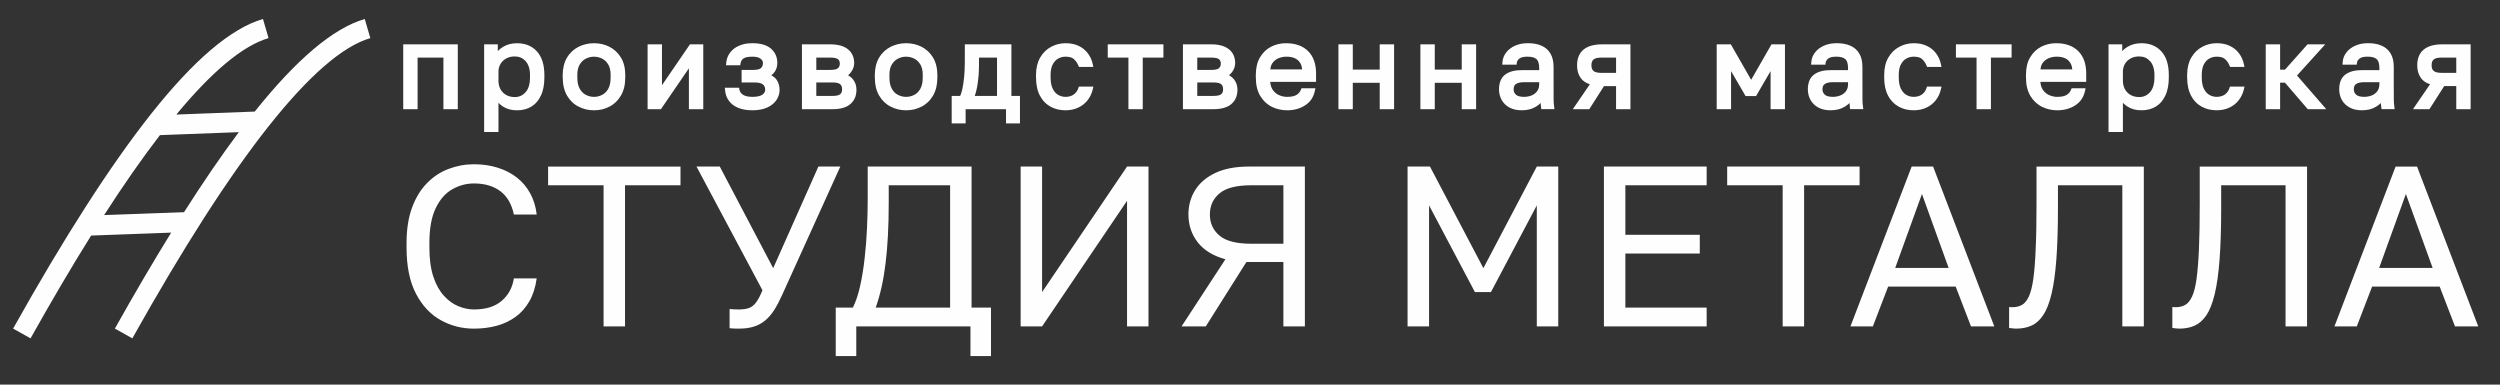 <?xml version="1.0" encoding="UTF-8"?>
<!DOCTYPE svg PUBLIC "-//W3C//DTD SVG 1.1//EN" "http://www.w3.org/Graphics/SVG/1.1/DTD/svg11.dtd">
<!-- Creator: CorelDRAW 2021.5 -->
<svg xmlns="http://www.w3.org/2000/svg" xml:space="preserve" width="520px" height="80px" version="1.1" style="shape-rendering:geometricPrecision; text-rendering:geometricPrecision; image-rendering:optimizeQuality; fill-rule:evenodd; clip-rule:evenodd"
viewBox="0 0 520 80"
 xmlns:xlink="http://www.w3.org/1999/xlink"
 xmlns:xodm="http://www.corel.com/coreldraw/odm/2003">
 <rect x="0" y="0" width="520" height="80" fill="#333333" stroke="none"/>
 <defs>
  <style type="text/css">
   <![CDATA[
    .fil0 {fill:#FEFEFE;fill-rule:nonzero}
   ]]>
  </style>
 </defs>
 <g id="Layer_x0020_1">
  <path class="fil0" d="M84.32 22.26l0 -12.59 10.45 0 0 12.59 -2.09 0 0 -10.73 -6.27 0 0 10.73 -2.09 0zm16.83 4.75l0 -17.34 1.94 0 0 2.38c0.43,-0.84 1.03,-1.49 1.8,-1.94 0.76,-0.45 1.65,-0.67 2.66,-0.67 1.59,0 2.85,0.51 3.8,1.55 0.95,1.04 1.43,2.58 1.43,4.62l0 0.47c0,1.43 -0.22,2.62 -0.65,3.56 -0.44,0.96 -1.05,1.67 -1.83,2.14 -0.79,0.48 -1.7,0.71 -2.75,0.71 -1.07,0 -1.97,-0.23 -2.69,-0.71 -0.72,-0.47 -1.26,-1.07 -1.63,-1.78l0 7.01 -2.08 0zm5.93 -6.37c1.03,0 1.89,-0.39 2.58,-1.16 0.68,-0.77 1.03,-1.91 1.03,-3.4l0 -0.47c0,-1.38 -0.35,-2.44 -1.03,-3.2 -0.69,-0.75 -1.55,-1.12 -2.58,-1.12 -0.76,0 -1.43,0.16 -2.01,0.47 -0.57,0.32 -1.02,0.75 -1.35,1.3 -0.32,0.55 -0.49,1.16 -0.49,1.84l0 1.9c0,0.75 0.17,1.42 0.49,2 0.33,0.58 0.78,1.03 1.35,1.35 0.58,0.33 1.25,0.49 2.01,0.49zm16.47 1.85c-1.06,0 -2.06,-0.23 -2.99,-0.7 -0.92,-0.47 -1.66,-1.17 -2.22,-2.12 -0.57,-0.95 -0.85,-2.14 -0.85,-3.59l0 -0.47c0,-1.36 0.28,-2.5 0.85,-3.42 0.56,-0.92 1.3,-1.6 2.22,-2.07 0.93,-0.45 1.93,-0.68 2.99,-0.68 1.07,0 2.07,0.23 2.99,0.68 0.92,0.47 1.66,1.15 2.22,2.07 0.56,0.92 0.84,2.06 0.84,3.42l0 0.47c0,1.45 -0.28,2.64 -0.84,3.59 -0.56,0.95 -1.3,1.65 -2.22,2.12 -0.92,0.47 -1.92,0.7 -2.99,0.7zm0 -1.89c0.65,0 1.27,-0.15 1.86,-0.45 0.59,-0.29 1.08,-0.77 1.47,-1.43 0.39,-0.67 0.58,-1.54 0.58,-2.64l0 -0.47c0,-1.01 -0.19,-1.83 -0.58,-2.46 -0.39,-0.62 -0.88,-1.08 -1.47,-1.37 -0.59,-0.3 -1.21,-0.44 -1.86,-0.44 -0.64,0 -1.25,0.14 -1.85,0.44 -0.6,0.29 -1.1,0.75 -1.49,1.37 -0.38,0.63 -0.58,1.45 -0.58,2.46l0 0.47c0,1.1 0.2,1.97 0.58,2.64 0.39,0.66 0.89,1.14 1.49,1.43 0.6,0.3 1.21,0.45 1.85,0.45zm11.6 1.66l0 -12.59 2.09 0 0 9.5 6.5 -9.5 2.09 0 0 12.59 -2.09 0 0 -9.5 -6.5 9.5 -2.09 0zm21.33 0.23c-1.05,0 -1.94,-0.15 -2.7,-0.45 -0.76,-0.3 -1.36,-0.73 -1.78,-1.3 -0.44,-0.58 -0.68,-1.25 -0.74,-2.04l2.09 0c0.08,0.41 0.25,0.75 0.52,1.04 0.27,0.29 0.63,0.5 1.07,0.64 0.44,0.14 0.96,0.22 1.54,0.22 1.09,0 1.89,-0.19 2.38,-0.56 0.5,-0.38 0.75,-0.82 0.75,-1.34 0,-0.62 -0.2,-1.11 -0.61,-1.46 -0.41,-0.36 -1.13,-0.54 -2.14,-0.54l-2.16 0 0 -1.71 2.02 0c0.87,0 1.49,-0.16 1.86,-0.5 0.37,-0.33 0.56,-0.8 0.56,-1.4 0,-0.47 -0.22,-0.89 -0.66,-1.23 -0.45,-0.35 -1.11,-0.52 -2,-0.52 -0.97,0 -1.67,0.15 -2.1,0.45 -0.43,0.32 -0.7,0.76 -0.79,1.33l-2.09 0c0.06,-0.72 0.3,-1.35 0.71,-1.9 0.41,-0.56 0.98,-0.99 1.71,-1.31 0.73,-0.32 1.58,-0.47 2.56,-0.47 1.62,0 2.81,0.34 3.59,1.02 0.77,0.68 1.16,1.55 1.16,2.63 0,0.6 -0.15,1.13 -0.45,1.58 -0.3,0.45 -0.78,0.8 -1.45,1.06 0.89,0.24 1.5,0.62 1.85,1.14 0.35,0.52 0.52,1.13 0.52,1.83 0,0.68 -0.19,1.31 -0.59,1.88 -0.39,0.58 -0.98,1.04 -1.75,1.39 -0.76,0.35 -1.73,0.52 -2.88,0.52zm10.77 -0.23l0 -12.59 5.46 0c1.04,0 1.9,0.15 2.57,0.44 0.66,0.3 1.15,0.7 1.47,1.21 0.31,0.52 0.47,1.12 0.47,1.8 0,0.55 -0.18,1.08 -0.54,1.57 -0.35,0.5 -0.8,0.85 -1.36,1.04 0.78,0.19 1.36,0.55 1.77,1.08 0.4,0.53 0.6,1.15 0.6,1.86 0,1.09 -0.36,1.97 -1.08,2.61 -0.73,0.65 -1.87,0.98 -3.42,0.98l-5.94 0zm2.09 -1.86l3.85 0c0.88,0 1.51,-0.15 1.87,-0.47 0.36,-0.32 0.55,-0.77 0.55,-1.35 0,-0.6 -0.19,-1.07 -0.55,-1.39 -0.36,-0.33 -0.99,-0.49 -1.87,-0.49l-3.85 0 0 3.7zm0 -5.41l3.37 0c0.9,0 1.53,-0.16 1.89,-0.47 0.35,-0.32 0.53,-0.75 0.53,-1.31 0,-0.52 -0.18,-0.93 -0.53,-1.23 -0.36,-0.3 -0.99,-0.45 -1.89,-0.45l-3.37 0 0 3.46zm19.13 7.5c-1.07,0 -2.06,-0.23 -2.98,-0.7 -0.93,-0.47 -1.67,-1.17 -2.24,-2.12 -0.56,-0.95 -0.84,-2.14 -0.84,-3.59l0 -0.47c0,-1.36 0.28,-2.5 0.84,-3.42 0.57,-0.92 1.31,-1.6 2.24,-2.07 0.92,-0.45 1.91,-0.68 2.98,-0.68 1.07,0 2.07,0.23 2.99,0.68 0.91,0.47 1.65,1.15 2.22,2.07 0.56,0.92 0.84,2.06 0.84,3.42l0 0.47c0,1.45 -0.28,2.64 -0.84,3.59 -0.57,0.95 -1.31,1.65 -2.22,2.12 -0.92,0.47 -1.92,0.7 -2.99,0.7zm0 -1.89c0.64,0 1.27,-0.15 1.86,-0.45 0.59,-0.29 1.08,-0.77 1.47,-1.43 0.39,-0.67 0.58,-1.54 0.58,-2.64l0 -0.47c0,-1.01 -0.19,-1.83 -0.58,-2.46 -0.39,-0.62 -0.88,-1.08 -1.47,-1.37 -0.59,-0.3 -1.22,-0.44 -1.86,-0.44 -0.64,0 -1.26,0.14 -1.86,0.44 -0.6,0.29 -1.09,0.75 -1.48,1.37 -0.39,0.63 -0.58,1.45 -0.58,2.46l0 0.47c0,1.1 0.19,1.97 0.58,2.64 0.39,0.66 0.88,1.14 1.48,1.43 0.6,0.3 1.22,0.45 1.86,0.45zm9.93 4.62l0 -4.82 1.55 0c0.23,-0.31 0.44,-0.85 0.61,-1.6 0.18,-0.75 0.31,-1.63 0.42,-2.64 0.1,-1.02 0.15,-2.07 0.15,-3.16l0 -3.33 8.79 0 0 10.73 1.78 0 0 4.82 -2 0 0 -2.96 -9.3 0 0 2.96 -2 0zm3.68 -4.82l5.75 0 0 -8.87 -4.65 0 0 1.94c0,1.33 -0.1,2.62 -0.28,3.86 -0.18,1.24 -0.45,2.27 -0.82,3.07zm19.56 2.09c-1.08,0 -2.05,-0.23 -2.91,-0.7 -0.87,-0.47 -1.55,-1.17 -2.05,-2.12 -0.49,-0.95 -0.74,-2.14 -0.74,-3.59l0 -0.47c0,-1.36 0.27,-2.5 0.81,-3.42 0.53,-0.92 1.24,-1.6 2.11,-2.07 0.87,-0.45 1.79,-0.68 2.78,-0.68 0.99,0 1.85,0.17 2.57,0.53 0.72,0.36 1.3,0.84 1.74,1.45 0.45,0.61 0.75,1.29 0.91,2.05l-2.14 0c-0.25,-0.6 -0.6,-1.1 -1.06,-1.52 -0.45,-0.41 -1.12,-0.61 -2.02,-0.61 -0.62,0 -1.2,0.14 -1.74,0.44 -0.54,0.29 -0.98,0.75 -1.32,1.37 -0.34,0.63 -0.51,1.45 -0.51,2.46l0 0.47c0,1.08 0.17,1.95 0.51,2.62 0.34,0.66 0.78,1.14 1.32,1.44 0.54,0.31 1.12,0.46 1.74,0.46 0.77,0 1.42,-0.2 1.95,-0.57 0.53,-0.39 0.91,-0.91 1.13,-1.57l2.14 0c-0.19,0.82 -0.53,1.54 -1.02,2.15 -0.5,0.61 -1.09,1.07 -1.81,1.4 -0.71,0.32 -1.51,0.48 -2.39,0.48zm13.52 -0.23l0 -10.73 -4.3 0 0 -1.86 10.68 0 0 1.86 -4.3 0 0 10.73 -2.08 0zm11.34 0l0 -12.59 5.45 0c1.05,0 1.9,0.15 2.57,0.44 0.67,0.3 1.16,0.7 1.47,1.21 0.32,0.52 0.48,1.12 0.48,1.8 0,0.55 -0.18,1.08 -0.54,1.57 -0.35,0.5 -0.81,0.85 -1.36,1.04 0.78,0.19 1.36,0.55 1.77,1.08 0.4,0.53 0.6,1.15 0.6,1.86 0,1.09 -0.36,1.97 -1.09,2.61 -0.73,0.65 -1.87,0.98 -3.42,0.98l-5.93 0zm2.08 -1.86l3.85 0c0.89,0 1.51,-0.15 1.88,-0.47 0.36,-0.32 0.54,-0.77 0.54,-1.35 0,-0.6 -0.18,-1.07 -0.54,-1.39 -0.37,-0.33 -0.99,-0.49 -1.88,-0.49l-3.85 0 0 3.7zm0 -5.41l3.37 0c0.91,0 1.54,-0.16 1.89,-0.47 0.36,-0.32 0.54,-0.75 0.54,-1.31 0,-0.52 -0.18,-0.93 -0.54,-1.23 -0.35,-0.3 -0.98,-0.45 -1.89,-0.45l-3.37 0 0 3.46zm19.13 7.5c-1.06,0 -2.05,-0.23 -2.98,-0.68 -0.93,-0.46 -1.67,-1.17 -2.23,-2.12 -0.56,-0.95 -0.84,-2.15 -0.84,-3.61l0 -0.47c0,-1.39 0.26,-2.55 0.81,-3.45 0.53,-0.92 1.24,-1.6 2.13,-2.05 0.89,-0.45 1.85,-0.67 2.87,-0.67 1.85,0 3.29,0.5 4.3,1.51 1.01,1.02 1.52,2.45 1.52,4.3l0 1.33 -9.54 0c0,0.98 0.2,1.77 0.6,2.35 0.41,0.59 0.91,1.01 1.52,1.27 0.61,0.26 1.22,0.4 1.84,0.4 0.95,0 1.69,-0.16 2.2,-0.48 0.51,-0.32 0.88,-0.75 1.1,-1.31l2.04 0c-0.25,1.21 -0.87,2.12 -1.86,2.75 -0.99,0.62 -2.15,0.93 -3.48,0.93zm-0.12 -11.15c-0.65,0 -1.27,0.12 -1.85,0.36 -0.59,0.25 -1.07,0.64 -1.43,1.15 -0.38,0.53 -0.56,1.2 -0.56,2.03l7.57 0c-0.02,-0.88 -0.19,-1.57 -0.53,-2.08 -0.35,-0.52 -0.79,-0.89 -1.35,-1.12 -0.55,-0.23 -1.17,-0.34 -1.85,-0.34zm11.25 10.92l0 -12.59 2.09 0 0 5.25 6.5 0 0 -5.25 2.09 0 0 12.59 -2.09 0 0 -5.49 -6.5 0 0 5.49 -2.09 0zm17.05 0l0 -12.59 2.09 0 0 5.25 6.51 0 0 -5.25 2.09 0 0 12.59 -2.09 0 0 -5.49 -6.51 0 0 5.49 -2.09 0zm20.65 0.23c-0.92,0 -1.69,-0.16 -2.34,-0.51 -0.64,-0.34 -1.12,-0.81 -1.46,-1.4 -0.33,-0.59 -0.5,-1.26 -0.5,-2 0,-1.25 0.37,-2.16 1.11,-2.71 0.74,-0.55 1.79,-0.83 3.17,-0.83l4.08 0 0 -0.86c0,-1.07 -0.24,-1.81 -0.72,-2.23 -0.49,-0.41 -1.21,-0.61 -2.18,-0.61 -0.9,0 -1.56,0.17 -1.96,0.51 -0.42,0.34 -0.65,0.72 -0.69,1.15l-2.09 0c0.04,-0.68 0.28,-1.29 0.68,-1.82 0.42,-0.53 0.98,-0.95 1.69,-1.27 0.71,-0.32 1.54,-0.47 2.49,-0.47 1,0 1.86,0.15 2.59,0.46 0.73,0.31 1.29,0.79 1.69,1.45 0.39,0.65 0.59,1.52 0.59,2.6l0 5.1c0,0.67 0.01,1.25 0.01,1.75 0.01,0.5 0.04,0.98 0.11,1.46l-1.83 0c-0.04,-0.37 -0.08,-0.71 -0.09,-1.04 -0.02,-0.32 -0.03,-0.69 -0.03,-1.1 -0.33,0.66 -0.87,1.23 -1.61,1.69 -0.75,0.45 -1.65,0.68 -2.71,0.68zm0.45 -1.89c0.67,0 1.27,-0.13 1.82,-0.36 0.55,-0.24 0.98,-0.59 1.3,-1.05 0.33,-0.46 0.49,-1.02 0.49,-1.68l0 -0.86 -3.73 0c-0.77,0 -1.38,0.16 -1.82,0.47 -0.45,0.31 -0.67,0.79 -0.67,1.46 0,0.58 0.21,1.06 0.63,1.45 0.42,0.37 1.08,0.57 1.98,0.57zm11.01 1.66l3.42 -4.99c-1.05,-0.24 -1.8,-0.67 -2.26,-1.29 -0.46,-0.63 -0.69,-1.43 -0.69,-2.41 0,-0.82 0.17,-1.53 0.5,-2.1 0.34,-0.58 0.85,-1.02 1.54,-1.33 0.7,-0.31 1.6,-0.47 2.71,-0.47l5.46 0 0 12.59 -2.09 0 0 -4.8 -3.2 0 -3.07 4.8 -2.32 0zm2.56 -8.69c0,0.66 0.2,1.17 0.58,1.52 0.39,0.35 1.04,0.52 1.96,0.52l3.49 0 0 -4.08 -3.49 0c-0.92,0 -1.57,0.17 -1.96,0.52 -0.38,0.35 -0.58,0.85 -0.58,1.52zm26.96 8.69l0 -12.59 2.23 0 4.49 7.84 4.49 -7.84 2.09 0 0 12.59 -2.09 0 0 -9.14 -3.73 6.41 -1.66 0 -3.73 -6.41 0 9.14 -2.09 0zm23.26 0.23c-0.92,0 -1.7,-0.16 -2.34,-0.51 -0.64,-0.34 -1.13,-0.81 -1.46,-1.4 -0.33,-0.59 -0.5,-1.26 -0.5,-2 0,-1.25 0.37,-2.16 1.11,-2.71 0.73,-0.55 1.79,-0.83 3.16,-0.83l4.09 0 0 -0.86c0,-1.07 -0.24,-1.81 -0.73,-2.23 -0.48,-0.41 -1.2,-0.61 -2.17,-0.61 -0.9,0 -1.55,0.17 -1.97,0.51 -0.41,0.34 -0.64,0.72 -0.69,1.15l-2.08 0c0.04,-0.68 0.27,-1.29 0.68,-1.82 0.41,-0.53 0.98,-0.95 1.69,-1.27 0.71,-0.32 1.54,-0.47 2.49,-0.47 1,0 1.86,0.15 2.59,0.46 0.73,0.31 1.29,0.79 1.68,1.45 0.4,0.65 0.6,1.52 0.6,2.6l0 5.1c0,0.67 0,1.25 0.01,1.75 0.01,0.5 0.05,0.98 0.11,1.46l-1.83 0c-0.05,-0.37 -0.08,-0.71 -0.1,-1.04 -0.01,-0.32 -0.02,-0.69 -0.02,-1.1 -0.33,0.66 -0.87,1.23 -1.62,1.69 -0.74,0.45 -1.64,0.68 -2.7,0.68zm0.45 -1.89c0.67,0 1.27,-0.13 1.82,-0.36 0.54,-0.24 0.98,-0.59 1.3,-1.05 0.33,-0.46 0.49,-1.02 0.49,-1.68l0 -0.86 -3.73 0c-0.78,0 -1.39,0.16 -1.83,0.47 -0.44,0.31 -0.66,0.79 -0.66,1.46 0,0.58 0.21,1.06 0.63,1.45 0.42,0.37 1.08,0.57 1.98,0.57zm16.82 1.89c-1.07,0 -2.04,-0.23 -2.91,-0.7 -0.86,-0.47 -1.54,-1.17 -2.04,-2.12 -0.5,-0.95 -0.74,-2.14 -0.74,-3.59l0 -0.47c0,-1.36 0.27,-2.5 0.8,-3.42 0.54,-0.92 1.24,-1.6 2.12,-2.07 0.87,-0.45 1.79,-0.68 2.77,-0.68 1,0 1.86,0.17 2.58,0.53 0.72,0.36 1.3,0.84 1.74,1.45 0.45,0.61 0.75,1.29 0.91,2.05l-2.14 0c-0.25,-0.6 -0.61,-1.1 -1.06,-1.52 -0.45,-0.41 -1.12,-0.61 -2.03,-0.61 -0.62,0 -1.19,0.14 -1.73,0.44 -0.54,0.29 -0.98,0.75 -1.32,1.37 -0.34,0.63 -0.51,1.45 -0.51,2.46l0 0.47c0,1.08 0.17,1.95 0.51,2.62 0.34,0.66 0.78,1.14 1.32,1.44 0.54,0.31 1.11,0.46 1.73,0.46 0.78,0 1.43,-0.2 1.96,-0.57 0.53,-0.39 0.91,-0.91 1.13,-1.57l2.14 0c-0.19,0.82 -0.54,1.54 -1.02,2.15 -0.5,0.61 -1.1,1.07 -1.81,1.4 -0.71,0.32 -1.51,0.48 -2.4,0.48zm13.52 -0.23l0 -10.73 -4.29 0 0 -1.86 10.68 0 0 1.86 -4.3 0 0 10.73 -2.09 0zm16.33 0.23c-1.06,0 -2.05,-0.23 -2.98,-0.68 -0.93,-0.46 -1.67,-1.17 -2.23,-2.12 -0.57,-0.95 -0.84,-2.15 -0.84,-3.61l0 -0.47c0,-1.39 0.26,-2.55 0.8,-3.45 0.54,-0.92 1.25,-1.6 2.14,-2.05 0.89,-0.45 1.84,-0.67 2.87,-0.67 1.86,0 3.29,0.5 4.3,1.51 1.01,1.02 1.52,2.45 1.52,4.3l0 1.33 -9.54 0c0,0.98 0.2,1.77 0.6,2.35 0.4,0.59 0.91,1.01 1.52,1.27 0.61,0.26 1.22,0.4 1.84,0.4 0.95,0 1.68,-0.16 2.2,-0.48 0.51,-0.32 0.88,-0.75 1.1,-1.31l2.04 0c-0.25,1.21 -0.87,2.12 -1.86,2.75 -0.99,0.62 -2.15,0.93 -3.48,0.93zm-0.12 -11.15c-0.65,0 -1.27,0.12 -1.85,0.36 -0.58,0.25 -1.07,0.64 -1.44,1.15 -0.37,0.53 -0.55,1.2 -0.55,2.03l7.57 0c-0.02,-0.88 -0.19,-1.57 -0.54,-2.08 -0.34,-0.52 -0.78,-0.89 -1.34,-1.12 -0.55,-0.23 -1.17,-0.34 -1.85,-0.34zm11.24 15.67l0 -17.34 1.95 0 0 2.38c0.43,-0.84 1.03,-1.49 1.8,-1.94 0.76,-0.45 1.65,-0.67 2.67,-0.67 1.58,0 2.84,0.51 3.79,1.55 0.95,1.04 1.43,2.58 1.43,4.62l0 0.47c0,1.43 -0.22,2.62 -0.65,3.56 -0.44,0.96 -1.05,1.67 -1.83,2.14 -0.79,0.48 -1.7,0.71 -2.74,0.71 -1.08,0 -1.98,-0.23 -2.7,-0.71 -0.72,-0.47 -1.26,-1.07 -1.63,-1.78l0 7.01 -2.09 0zm5.94 -6.37c1.03,0 1.89,-0.39 2.58,-1.16 0.69,-0.77 1.03,-1.91 1.03,-3.4l0 -0.47c0,-1.38 -0.34,-2.44 -1.03,-3.2 -0.69,-0.75 -1.55,-1.12 -2.58,-1.12 -0.76,0 -1.43,0.16 -2.01,0.47 -0.57,0.32 -1.03,0.75 -1.35,1.3 -0.32,0.55 -0.49,1.16 -0.49,1.84l0 1.9c0,0.75 0.17,1.42 0.49,2 0.32,0.58 0.78,1.03 1.35,1.35 0.58,0.33 1.25,0.49 2.01,0.49zm16.11 1.85c-1.07,0 -2.05,-0.23 -2.91,-0.7 -0.86,-0.47 -1.54,-1.17 -2.04,-2.12 -0.5,-0.95 -0.75,-2.14 -0.75,-3.59l0 -0.47c0,-1.36 0.27,-2.5 0.81,-3.42 0.54,-0.92 1.24,-1.6 2.11,-2.07 0.88,-0.45 1.8,-0.68 2.78,-0.68 1,0 1.86,0.17 2.58,0.53 0.72,0.36 1.3,0.84 1.74,1.45 0.45,0.61 0.74,1.29 0.9,2.05l-2.13 0c-0.26,-0.6 -0.61,-1.1 -1.06,-1.52 -0.45,-0.41 -1.13,-0.61 -2.03,-0.61 -0.62,0 -1.19,0.14 -1.73,0.44 -0.54,0.29 -0.98,0.75 -1.32,1.37 -0.34,0.63 -0.51,1.45 -0.51,2.46l0 0.47c0,1.08 0.17,1.95 0.51,2.62 0.34,0.66 0.78,1.14 1.32,1.44 0.54,0.31 1.11,0.46 1.73,0.46 0.78,0 1.43,-0.2 1.96,-0.57 0.53,-0.39 0.91,-0.91 1.13,-1.57l2.13 0c-0.18,0.82 -0.53,1.54 -1.02,2.15 -0.49,0.61 -1.09,1.07 -1.8,1.4 -0.72,0.32 -1.51,0.48 -2.4,0.48zm10.65 -0.23l0 -12.59 2.09 0 0 5.27 1.66 0 4.7 -5.27 2.47 0 -5.46 6.03 5.7 6.56 -2.66 0 -4.75 -5.51 -1.66 0 0 5.51 -2.09 0zm19.58 0.23c-0.92,0 -1.7,-0.16 -2.34,-0.51 -0.64,-0.34 -1.13,-0.81 -1.46,-1.4 -0.33,-0.59 -0.5,-1.26 -0.5,-2 0,-1.25 0.37,-2.16 1.11,-2.71 0.73,-0.55 1.79,-0.83 3.17,-0.83l4.08 0 0 -0.86c0,-1.07 -0.24,-1.81 -0.73,-2.23 -0.48,-0.41 -1.2,-0.61 -2.17,-0.61 -0.9,0 -1.56,0.17 -1.97,0.51 -0.41,0.34 -0.64,0.72 -0.69,1.15l-2.08 0c0.04,-0.68 0.27,-1.29 0.68,-1.82 0.41,-0.53 0.97,-0.95 1.68,-1.27 0.72,-0.32 1.55,-0.47 2.5,-0.47 1,0 1.86,0.15 2.59,0.46 0.72,0.31 1.29,0.79 1.68,1.45 0.4,0.65 0.6,1.52 0.6,2.6l0 5.1c0,0.67 0,1.25 0.01,1.75 0.01,0.5 0.04,0.98 0.11,1.46l-1.83 0c-0.05,-0.37 -0.08,-0.71 -0.1,-1.04 -0.01,-0.32 -0.02,-0.69 -0.02,-1.1 -0.33,0.66 -0.87,1.23 -1.62,1.69 -0.74,0.45 -1.64,0.68 -2.7,0.68zm0.45 -1.89c0.66,0 1.27,-0.13 1.81,-0.36 0.55,-0.24 0.99,-0.59 1.31,-1.05 0.33,-0.46 0.49,-1.02 0.49,-1.68l0 -0.86 -3.73 0c-0.77,0 -1.38,0.16 -1.83,0.47 -0.44,0.31 -0.66,0.79 -0.66,1.46 0,0.58 0.21,1.06 0.63,1.45 0.41,0.37 1.08,0.57 1.98,0.57zm11 1.66l3.43 -4.99c-1.05,-0.24 -1.8,-0.67 -2.26,-1.29 -0.46,-0.63 -0.69,-1.43 -0.69,-2.41 0,-0.82 0.17,-1.53 0.5,-2.1 0.33,-0.58 0.85,-1.02 1.54,-1.33 0.7,-0.31 1.6,-0.47 2.71,-0.47l5.46 0 0 12.59 -2.09 0 0 -4.8 -3.21 0 -3.06 4.8 -2.33 0zm2.57 -8.69c0,0.66 0.19,1.17 0.58,1.52 0.39,0.35 1.04,0.52 1.96,0.52l3.49 0 0 -4.08 -3.49 0c-0.92,0 -1.57,0.17 -1.96,0.52 -0.39,0.35 -0.58,0.85 -0.58,1.52zm-421.45 8.69l0 -13.04 11.35 0 0 13.49 -2.99 0 0 -10.73 -5.37 0 0 10.73 -2.99 0 0 -0.45zm0.9 -12.14l0 11.69 1.19 0 0 -10.73 7.17 0 0 10.73 1.19 0 0 -11.69 -9.55 0zm15.93 16.89l0 -17.79 2.84 0 0 1.4c0.33,-0.35 0.7,-0.65 1.12,-0.89 0.42,-0.25 0.88,-0.44 1.36,-0.56 0.48,-0.12 0.99,-0.18 1.53,-0.18 0.85,0 1.62,0.14 2.31,0.42 0.7,0.29 1.31,0.71 1.82,1.28 0.52,0.57 0.91,1.27 1.17,2.1 0.25,0.82 0.38,1.76 0.38,2.82l0 0.47c0,0.74 -0.06,1.42 -0.17,2.04 -0.12,0.63 -0.29,1.2 -0.53,1.71 -0.23,0.52 -0.52,0.97 -0.85,1.35 -0.33,0.39 -0.72,0.72 -1.15,0.99 -0.43,0.26 -0.9,0.45 -1.39,0.58 -0.5,0.13 -1.03,0.19 -1.59,0.19 -0.57,0 -1.1,-0.06 -1.59,-0.19 -0.49,-0.13 -0.94,-0.33 -1.34,-0.59 -0.35,-0.23 -0.67,-0.49 -0.94,-0.77l0 6.07 -2.98 0 0 -0.45zm0.9 -16.89l0 16.44 1.18 0 0 -8.4 0.85 1.64c0.17,0.32 0.37,0.61 0.62,0.88 0.24,0.27 0.53,0.51 0.86,0.73 0.32,0.21 0.68,0.36 1.08,0.47 0.41,0.11 0.87,0.16 1.36,0.16 0.49,0 0.95,-0.05 1.36,-0.16 0.41,-0.11 0.8,-0.27 1.15,-0.48 0.35,-0.21 0.66,-0.48 0.94,-0.8 0.28,-0.32 0.52,-0.71 0.72,-1.14 0.2,-0.44 0.35,-0.94 0.45,-1.5 0.11,-0.56 0.16,-1.19 0.16,-1.88l0 -0.47c0,-0.98 -0.11,-1.83 -0.34,-2.55 -0.21,-0.71 -0.54,-1.3 -0.97,-1.76 -0.43,-0.47 -0.93,-0.83 -1.5,-1.06 -0.57,-0.23 -1.23,-0.35 -1.97,-0.35 -0.46,0 -0.9,0.05 -1.31,0.15 -0.41,0.1 -0.78,0.26 -1.13,0.46 -0.34,0.2 -0.65,0.45 -0.92,0.74 -0.27,0.29 -0.5,0.63 -0.7,1.01l-0.85 1.69 0 -3.82 -1.04 0zm5.48 10.07c0.89,0 1.64,-0.34 2.24,-1.01 0.3,-0.34 0.53,-0.76 0.68,-1.26 0.16,-0.52 0.24,-1.13 0.24,-1.84l0 -0.47c0,-0.64 -0.08,-1.21 -0.24,-1.69 -0.15,-0.47 -0.38,-0.88 -0.67,-1.2 -0.3,-0.33 -0.64,-0.58 -1.01,-0.74 -0.37,-0.16 -0.79,-0.24 -1.24,-0.24 -0.34,0 -0.67,0.03 -0.97,0.1 -0.29,0.07 -0.57,0.18 -0.82,0.32 -0.25,0.13 -0.48,0.3 -0.67,0.49 -0.2,0.18 -0.37,0.4 -0.51,0.64 -0.14,0.23 -0.25,0.49 -0.32,0.75 -0.07,0.27 -0.11,0.56 -0.11,0.86l0 1.9c0,0.34 0.04,0.67 0.11,0.96 0.07,0.29 0.18,0.57 0.32,0.82 0.15,0.25 0.32,0.48 0.51,0.68 0.2,0.19 0.42,0.36 0.67,0.5 0.26,0.14 0.53,0.25 0.83,0.32 0.29,0.07 0.61,0.11 0.96,0.11zm2.91 -0.41c-0.78,0.87 -1.75,1.31 -2.91,1.31 -0.41,0 -0.8,-0.05 -1.18,-0.13 -0.37,-0.1 -0.72,-0.23 -1.05,-0.41 -0.32,-0.18 -0.61,-0.4 -0.86,-0.66 -0.26,-0.25 -0.48,-0.55 -0.66,-0.87 -0.18,-0.32 -0.32,-0.67 -0.41,-1.05 -0.09,-0.37 -0.14,-0.76 -0.14,-1.17l0 -1.9c0,-0.38 0.05,-0.75 0.14,-1.09 0.09,-0.34 0.23,-0.67 0.42,-0.98 0.18,-0.31 0.4,-0.59 0.66,-0.83 0.25,-0.24 0.54,-0.45 0.86,-0.63 0.32,-0.18 0.68,-0.31 1.05,-0.4 0.37,-0.09 0.76,-0.13 1.17,-0.13 0.57,0 1.11,0.11 1.59,0.32 0.49,0.21 0.93,0.53 1.32,0.95 0.39,0.43 0.68,0.94 0.87,1.53 0.19,0.58 0.28,1.23 0.28,1.97l0 0.47c0,0.79 -0.09,1.49 -0.28,2.1 -0.19,0.63 -0.48,1.16 -0.87,1.6zm13.56 3.16c-0.57,0 -1.11,-0.06 -1.64,-0.18 -0.53,-0.13 -1.05,-0.32 -1.55,-0.57 -0.5,-0.25 -0.96,-0.57 -1.36,-0.96 -0.4,-0.38 -0.75,-0.83 -1.05,-1.33 -0.3,-0.52 -0.53,-1.1 -0.68,-1.74 -0.15,-0.63 -0.23,-1.32 -0.23,-2.08l0 -0.47c0,-0.71 0.08,-1.38 0.23,-1.98 0.15,-0.62 0.38,-1.17 0.68,-1.67 0.3,-0.5 0.66,-0.93 1.05,-1.3 0.41,-0.37 0.86,-0.69 1.36,-0.94 0.5,-0.24 1.02,-0.43 1.55,-0.55 0.53,-0.12 1.08,-0.18 1.64,-0.18 0.57,0 1.12,0.06 1.65,0.18 0.54,0.12 1.05,0.31 1.54,0.55 0.5,0.25 0.95,0.57 1.35,0.94 0.4,0.37 0.75,0.8 1.05,1.3 0.31,0.49 0.54,1.05 0.69,1.67 0.15,0.6 0.22,1.27 0.22,1.98l0 0.47c0,0.76 -0.07,1.46 -0.22,2.09 -0.15,0.63 -0.38,1.21 -0.69,1.73 -0.3,0.5 -0.65,0.95 -1.04,1.33 -0.41,0.39 -0.86,0.71 -1.36,0.96 -0.49,0.25 -1,0.44 -1.53,0.57 -0.54,0.12 -1.09,0.18 -1.66,0.18zm-1.44 -1.06c0.46,0.11 0.94,0.16 1.44,0.16 0.5,0 0.99,-0.05 1.45,-0.16 0.46,-0.11 0.91,-0.27 1.33,-0.49 0.43,-0.21 0.81,-0.48 1.15,-0.81 0.34,-0.32 0.64,-0.7 0.89,-1.14 0.26,-0.43 0.45,-0.93 0.58,-1.48 0.14,-0.56 0.2,-1.19 0.2,-1.88l0 -0.47c0,-0.65 -0.06,-1.24 -0.19,-1.77 -0.13,-0.52 -0.33,-1 -0.58,-1.42 -0.26,-0.42 -0.56,-0.79 -0.9,-1.1 -0.34,-0.32 -0.72,-0.58 -1.14,-0.79 -0.43,-0.22 -0.88,-0.38 -1.34,-0.48 -0.46,-0.11 -0.95,-0.16 -1.45,-0.16 -0.5,0 -0.98,0.05 -1.44,0.16 -0.46,0.1 -0.92,0.26 -1.35,0.48 -0.42,0.21 -0.8,0.47 -1.15,0.79 -0.33,0.32 -0.64,0.68 -0.89,1.1 -0.26,0.42 -0.45,0.9 -0.58,1.42 -0.13,0.53 -0.2,1.12 -0.2,1.77l0 0.47c0,0.69 0.07,1.32 0.2,1.88 0.13,0.55 0.33,1.05 0.58,1.48 0.26,0.43 0.56,0.82 0.9,1.14 0.34,0.33 0.73,0.6 1.15,0.81 0.43,0.22 0.88,0.38 1.34,0.49zm1.44 -1.73c0.29,0 0.58,-0.04 0.85,-0.1 0.28,-0.07 0.55,-0.17 0.81,-0.3 0.26,-0.12 0.49,-0.29 0.7,-0.49 0.22,-0.21 0.41,-0.47 0.59,-0.76 0.17,-0.3 0.3,-0.64 0.38,-1.04 0.09,-0.4 0.13,-0.86 0.13,-1.38l0 -0.47c0,-0.93 -0.17,-1.67 -0.51,-2.22 -0.17,-0.28 -0.37,-0.52 -0.58,-0.73 -0.21,-0.19 -0.45,-0.35 -0.71,-0.48 -0.26,-0.13 -0.53,-0.23 -0.81,-0.29 -0.28,-0.07 -0.56,-0.1 -0.85,-0.1 -0.28,0 -0.56,0.03 -0.84,0.09 -0.27,0.07 -0.55,0.17 -0.82,0.3 -0.26,0.13 -0.49,0.29 -0.71,0.49 -0.22,0.2 -0.41,0.44 -0.59,0.72 -0.16,0.27 -0.29,0.59 -0.38,0.95 -0.09,0.38 -0.13,0.8 -0.13,1.27l0 0.47c0,0.52 0.04,0.98 0.13,1.38 0.09,0.4 0.22,0.74 0.39,1.03 0.17,0.3 0.37,0.55 0.59,0.76 0.21,0.21 0.45,0.38 0.7,0.5 0.27,0.13 0.55,0.23 0.82,0.3 0.27,0.06 0.55,0.1 0.84,0.1zm1.05 0.77c-0.35,0.08 -0.7,0.13 -1.05,0.13 -0.35,0 -0.7,-0.05 -1.04,-0.13 -0.34,-0.08 -0.68,-0.2 -1.01,-0.36 -0.34,-0.17 -0.66,-0.39 -0.94,-0.66 -0.27,-0.27 -0.52,-0.59 -0.73,-0.95 -0.22,-0.38 -0.39,-0.81 -0.49,-1.3 -0.11,-0.47 -0.16,-0.99 -0.16,-1.57l0 -0.47c0,-0.54 0.05,-1.03 0.16,-1.47 0.1,-0.46 0.27,-0.87 0.49,-1.22 0.22,-0.35 0.46,-0.66 0.74,-0.91 0.28,-0.26 0.59,-0.47 0.93,-0.63 0.33,-0.17 0.67,-0.29 1.01,-0.37 0.34,-0.08 0.69,-0.12 1.04,-0.12 0.36,0 0.71,0.04 1.06,0.12 0.33,0.08 0.67,0.2 1,0.37 0.33,0.16 0.64,0.37 0.92,0.63 0.27,0.26 0.52,0.56 0.74,0.9 0.43,0.71 0.64,1.61 0.64,2.7l0 0.47c0,0.58 -0.05,1.1 -0.15,1.58 -0.11,0.48 -0.27,0.91 -0.49,1.29 -0.22,0.36 -0.46,0.69 -0.74,0.95 -0.28,0.27 -0.59,0.49 -0.92,0.66 -0.33,0.16 -0.67,0.28 -1.01,0.36zm10.1 1.34l0 -13.04 2.99 0 0 8.5 5.82 -8.5 2.77 0 0 13.49 -2.99 0 0 -8.5 -5.82 8.5 -2.77 0 0 -0.45zm0.9 -12.14l0 11.69 1.4 0 7.19 -10.5 0 10.5 1.19 0 0 -11.69 -1.4 0 -7.19 10.5 0 -10.5 -1.19 0zm20.88 12.82c-0.54,0 -1.05,-0.04 -1.53,-0.12 -0.48,-0.08 -0.93,-0.2 -1.34,-0.36 -0.42,-0.17 -0.79,-0.37 -1.12,-0.61 -0.33,-0.24 -0.61,-0.52 -0.85,-0.84 -0.25,-0.33 -0.44,-0.68 -0.57,-1.06 -0.14,-0.38 -0.23,-0.79 -0.26,-1.22l-0.04 -0.48 2.95 0 0.07 0.36c0.03,0.17 0.08,0.32 0.15,0.45 0.07,0.14 0.15,0.26 0.26,0.37 0.1,0.11 0.23,0.21 0.37,0.3 0.15,0.09 0.32,0.16 0.51,0.22 0.19,0.07 0.41,0.11 0.64,0.15 0.23,0.03 0.49,0.05 0.76,0.05 0.51,0 0.95,-0.05 1.31,-0.13 0.34,-0.08 0.61,-0.2 0.81,-0.34 0.19,-0.15 0.34,-0.31 0.43,-0.48 0.09,-0.15 0.13,-0.32 0.13,-0.5 0,-0.25 -0.04,-0.48 -0.11,-0.66 -0.08,-0.18 -0.19,-0.33 -0.34,-0.46 -0.16,-0.14 -0.38,-0.24 -0.66,-0.31 -0.32,-0.08 -0.72,-0.12 -1.19,-0.12l-2.61 0 0 -2.61 2.47 0c0.39,0 0.73,-0.04 1,-0.11 0.24,-0.06 0.43,-0.16 0.56,-0.27 0.14,-0.12 0.24,-0.27 0.3,-0.43 0.07,-0.18 0.11,-0.4 0.11,-0.64 0,-0.16 -0.04,-0.31 -0.11,-0.45 -0.08,-0.15 -0.21,-0.3 -0.38,-0.43 -0.17,-0.14 -0.4,-0.24 -0.67,-0.31 -0.29,-0.08 -0.64,-0.11 -1.05,-0.11 -0.45,0 -0.84,0.03 -1.15,0.1 -0.29,0.06 -0.52,0.16 -0.69,0.27 -0.17,0.12 -0.3,0.27 -0.4,0.43 -0.1,0.17 -0.18,0.37 -0.21,0.6l-0.06 0.38 -2.96 0 0.04 -0.49c0.03,-0.39 0.12,-0.77 0.25,-1.13 0.13,-0.36 0.32,-0.69 0.55,-1 0.23,-0.31 0.51,-0.59 0.82,-0.83 0.32,-0.24 0.67,-0.45 1.07,-0.62 0.4,-0.17 0.83,-0.3 1.28,-0.39 0.46,-0.08 0.95,-0.12 1.46,-0.12 0.85,0 1.59,0.09 2.23,0.27 0.66,0.19 1.21,0.48 1.65,0.86 0.44,0.38 0.77,0.83 0.99,1.32 0.22,0.5 0.33,1.05 0.33,1.65 0,0.34 -0.05,0.67 -0.13,0.97 -0.09,0.31 -0.22,0.6 -0.4,0.86 -0.18,0.27 -0.41,0.51 -0.7,0.72l-0.03 0.02 0.27 0.15c0.37,0.23 0.66,0.5 0.86,0.81 0.2,0.3 0.36,0.63 0.45,0.97 0.1,0.35 0.15,0.72 0.15,1.11 0,0.38 -0.05,0.76 -0.17,1.11 -0.11,0.36 -0.28,0.7 -0.5,1.03 -0.22,0.32 -0.5,0.62 -0.82,0.87 -0.32,0.25 -0.69,0.48 -1.11,0.67 -0.42,0.19 -0.89,0.33 -1.4,0.42 -0.52,0.1 -1.07,0.14 -1.67,0.14zm-1.38 -1c0.42,0.07 0.88,0.1 1.38,0.1 0.55,0 1.06,-0.04 1.51,-0.12 0.44,-0.08 0.84,-0.2 1.19,-0.36 0.34,-0.15 0.66,-0.34 0.92,-0.55 0.25,-0.2 0.47,-0.43 0.64,-0.68 0.17,-0.25 0.3,-0.51 0.39,-0.79 0.08,-0.27 0.12,-0.55 0.12,-0.84 0,-0.31 -0.04,-0.6 -0.11,-0.86 -0.07,-0.26 -0.19,-0.5 -0.33,-0.72 -0.14,-0.21 -0.34,-0.39 -0.59,-0.55 -0.26,-0.16 -0.6,-0.3 -1.01,-0.41l-1.33 -0.36 1.29 -0.49c0.3,-0.11 0.55,-0.25 0.76,-0.4 0.19,-0.14 0.35,-0.31 0.48,-0.49 0.12,-0.18 0.21,-0.39 0.27,-0.6 0.07,-0.22 0.1,-0.47 0.1,-0.73 0,-0.48 -0.09,-0.9 -0.25,-1.28 -0.17,-0.38 -0.42,-0.72 -0.76,-1.01 -0.34,-0.3 -0.77,-0.52 -1.3,-0.68 -0.56,-0.15 -1.22,-0.23 -1.99,-0.23 -0.46,0 -0.9,0.03 -1.29,0.11 -0.4,0.07 -0.76,0.18 -1.09,0.32 -0.33,0.14 -0.63,0.31 -0.88,0.51 -0.26,0.19 -0.47,0.41 -0.65,0.66 -0.18,0.24 -0.33,0.5 -0.43,0.77l-0.12 0.41 1.21 0c0.06,-0.2 0.14,-0.38 0.24,-0.54 0.16,-0.28 0.38,-0.51 0.65,-0.7 0.27,-0.19 0.61,-0.33 1.02,-0.42 0.38,-0.08 0.83,-0.12 1.34,-0.12 0.48,0 0.91,0.04 1.28,0.14 0.39,0.1 0.72,0.26 0.99,0.47 0.27,0.22 0.48,0.46 0.62,0.71 0.15,0.28 0.22,0.57 0.22,0.88 0,0.36 -0.06,0.68 -0.17,0.97 -0.12,0.3 -0.3,0.55 -0.54,0.77 -0.24,0.21 -0.55,0.37 -0.93,0.47 -0.34,0.09 -0.76,0.14 -1.23,0.14l-1.57 0 0 0.81 1.71 0c0.54,0 1.01,0.05 1.4,0.15 0.43,0.1 0.77,0.27 1.03,0.49 0.26,0.23 0.45,0.49 0.58,0.8 0.13,0.3 0.19,0.64 0.19,1.01 0,0.33 -0.08,0.65 -0.24,0.94 -0.16,0.28 -0.39,0.53 -0.69,0.76 -0.3,0.22 -0.68,0.39 -1.14,0.49 -0.43,0.1 -0.93,0.16 -1.51,0.16 -0.31,0 -0.61,-0.02 -0.89,-0.06 -0.27,-0.04 -0.54,-0.1 -0.79,-0.18 -0.25,-0.08 -0.48,-0.19 -0.69,-0.31 -0.21,-0.12 -0.4,-0.28 -0.56,-0.45 -0.17,-0.17 -0.31,-0.37 -0.41,-0.58l-0.14 -0.32 -1.23 0c0.04,0.17 0.08,0.34 0.14,0.5 0.11,0.3 0.26,0.57 0.44,0.82 0.19,0.25 0.41,0.47 0.67,0.66 0.27,0.19 0.58,0.36 0.92,0.49 0.35,0.14 0.73,0.25 1.16,0.32zm11.7 0.32l0 -13.04 5.91 0c0.54,0 1.04,0.04 1.5,0.12 0.46,0.08 0.88,0.2 1.25,0.36 0.37,0.16 0.69,0.36 0.97,0.59 0.28,0.23 0.51,0.5 0.7,0.8 0.18,0.3 0.32,0.62 0.41,0.96 0.09,0.33 0.13,0.69 0.13,1.07 0,0.32 -0.05,0.64 -0.16,0.95 -0.1,0.3 -0.26,0.6 -0.46,0.88 -0.19,0.27 -0.41,0.51 -0.66,0.7l0.19 0.11c0.34,0.21 0.63,0.47 0.87,0.78 0.23,0.3 0.41,0.64 0.52,0.99 0.12,0.36 0.17,0.74 0.17,1.14 0,0.61 -0.1,1.15 -0.3,1.65 -0.21,0.49 -0.52,0.93 -0.94,1.3 -0.41,0.37 -0.94,0.64 -1.57,0.82 -0.61,0.18 -1.33,0.27 -2.14,0.27l-6.39 0 0 -0.45zm0.9 -12.14l0 11.69 5.49 0c0.73,0 1.37,-0.08 1.89,-0.23 0.5,-0.14 0.91,-0.35 1.23,-0.63 0.31,-0.28 0.54,-0.61 0.7,-0.98 0.15,-0.38 0.23,-0.81 0.23,-1.3 0,-0.31 -0.04,-0.6 -0.12,-0.86 -0.09,-0.26 -0.22,-0.51 -0.39,-0.73 -0.17,-0.22 -0.37,-0.41 -0.62,-0.56 -0.25,-0.15 -0.55,-0.27 -0.9,-0.36l-1.47 -0.37 1.44 -0.49c0.23,-0.08 0.44,-0.19 0.63,-0.33 0.19,-0.14 0.36,-0.32 0.51,-0.54 0.15,-0.21 0.27,-0.43 0.34,-0.65 0.07,-0.21 0.11,-0.43 0.11,-0.66 0,-0.3 -0.03,-0.58 -0.1,-0.84 -0.07,-0.26 -0.17,-0.5 -0.31,-0.72 -0.13,-0.21 -0.3,-0.41 -0.51,-0.58 -0.21,-0.17 -0.46,-0.33 -0.75,-0.46 -0.3,-0.13 -0.65,-0.23 -1.05,-0.29 -0.39,-0.07 -0.84,-0.11 -1.34,-0.11l-5.01 0zm2.09 9.83l3.4 0c0.4,0 0.75,-0.03 1.02,-0.1 0.24,-0.06 0.43,-0.15 0.56,-0.26 0.12,-0.11 0.22,-0.25 0.28,-0.4 0.07,-0.17 0.11,-0.38 0.11,-0.61 0,-0.25 -0.04,-0.46 -0.11,-0.64 -0.06,-0.16 -0.16,-0.3 -0.29,-0.42 -0.13,-0.11 -0.31,-0.2 -0.55,-0.26 -0.28,-0.07 -0.62,-0.11 -1.02,-0.11l-3.4 0 0 2.8zm3.4 0.9l-4.3 0 0 -4.6 4.3 0c0.47,0 0.89,0.05 1.24,0.14 0.38,0.1 0.69,0.25 0.93,0.46 0.23,0.21 0.41,0.47 0.53,0.76 0.11,0.29 0.17,0.61 0.17,0.97 0,0.34 -0.06,0.66 -0.17,0.94 -0.12,0.29 -0.3,0.54 -0.53,0.75 -0.24,0.2 -0.55,0.36 -0.93,0.45 -0.35,0.09 -0.77,0.13 -1.24,0.13zm-3.4 -6.31l2.92 0c0.42,0 0.76,-0.03 1.04,-0.1 0.24,-0.06 0.43,-0.15 0.55,-0.26 0.12,-0.11 0.22,-0.25 0.28,-0.4 0.07,-0.16 0.1,-0.35 0.1,-0.57 0,-0.2 -0.03,-0.37 -0.1,-0.52 -0.06,-0.14 -0.15,-0.27 -0.27,-0.37 -0.12,-0.1 -0.31,-0.18 -0.55,-0.24 -0.28,-0.07 -0.63,-0.1 -1.05,-0.1l-2.92 0 0 2.56zm2.92 0.9l-3.82 0 0 -4.36 3.82 0c0.48,0 0.9,0.04 1.25,0.13 0.38,0.08 0.7,0.23 0.93,0.43 0.23,0.19 0.41,0.43 0.52,0.69 0.11,0.27 0.17,0.56 0.17,0.88 0,0.34 -0.05,0.64 -0.16,0.91 -0.12,0.28 -0.3,0.53 -0.53,0.73 -0.23,0.21 -0.54,0.36 -0.92,0.46 -0.35,0.09 -0.77,0.13 -1.26,0.13zm15.76 7.5c-0.57,0 -1.12,-0.06 -1.65,-0.18 -0.52,-0.13 -1.04,-0.32 -1.54,-0.57 -0.5,-0.25 -0.95,-0.57 -1.36,-0.95 -0.4,-0.38 -0.75,-0.83 -1.05,-1.34 -0.31,-0.52 -0.54,-1.1 -0.69,-1.74 -0.14,-0.63 -0.22,-1.32 -0.22,-2.08l0 -0.47c0,-0.71 0.08,-1.37 0.23,-1.98 0.15,-0.61 0.38,-1.17 0.68,-1.67 0.3,-0.5 0.66,-0.93 1.06,-1.31 0.4,-0.37 0.86,-0.68 1.35,-0.93 0.5,-0.24 1.02,-0.43 1.54,-0.55 0.54,-0.12 1.08,-0.18 1.65,-0.18 0.56,0 1.12,0.06 1.65,0.18 0.53,0.12 1.05,0.31 1.54,0.55 0.49,0.25 0.95,0.57 1.35,0.94 0.39,0.37 0.75,0.8 1.05,1.29 0.3,0.5 0.53,1.06 0.68,1.68 0.15,0.6 0.23,1.27 0.23,1.98l0 0.47c0,0.76 -0.08,1.45 -0.22,2.08 -0.15,0.64 -0.38,1.22 -0.69,1.74 -0.3,0.51 -0.65,0.96 -1.05,1.34 -0.4,0.38 -0.85,0.7 -1.35,0.95 -0.5,0.25 -1.01,0.44 -1.54,0.57 -0.53,0.12 -1.08,0.18 -1.65,0.18zm-1.44 -1.06c0.46,0.11 0.94,0.16 1.44,0.16 0.5,0 0.98,-0.05 1.45,-0.16 0.46,-0.11 0.91,-0.27 1.33,-0.49 0.42,-0.21 0.8,-0.48 1.14,-0.8 0.34,-0.33 0.64,-0.71 0.9,-1.15 0.26,-0.43 0.45,-0.93 0.58,-1.48 0.13,-0.56 0.2,-1.19 0.2,-1.88l0 -0.47c0,-0.65 -0.07,-1.24 -0.2,-1.77 -0.13,-0.52 -0.32,-1 -0.58,-1.42 -0.26,-0.42 -0.56,-0.79 -0.9,-1.11 -0.34,-0.31 -0.72,-0.58 -1.13,-0.79 -0.43,-0.21 -0.88,-0.37 -1.34,-0.47 -0.46,-0.11 -0.95,-0.16 -1.45,-0.16 -0.5,0 -0.98,0.05 -1.44,0.16 -0.47,0.1 -0.92,0.26 -1.34,0.48 -0.43,0.21 -0.82,0.47 -1.15,0.79 -0.34,0.31 -0.65,0.68 -0.9,1.1 -0.26,0.42 -0.45,0.9 -0.58,1.43 -0.13,0.53 -0.2,1.11 -0.2,1.76l0 0.47c0,0.69 0.07,1.32 0.2,1.88 0.13,0.55 0.33,1.05 0.58,1.48 0.26,0.44 0.56,0.82 0.9,1.15 0.34,0.32 0.73,0.59 1.15,0.8 0.42,0.22 0.87,0.38 1.34,0.49zm1.44 -1.73c0.29,0 0.58,-0.04 0.84,-0.1 0.28,-0.07 0.55,-0.17 0.82,-0.3 0.25,-0.12 0.49,-0.29 0.7,-0.49 0.21,-0.21 0.41,-0.47 0.58,-0.76 0.17,-0.3 0.3,-0.65 0.39,-1.04 0.09,-0.4 0.13,-0.86 0.13,-1.38l0 -0.47c0,-0.48 -0.04,-0.9 -0.13,-1.27 -0.09,-0.36 -0.22,-0.68 -0.38,-0.95 -0.18,-0.28 -0.37,-0.52 -0.59,-0.73 -0.21,-0.19 -0.44,-0.36 -0.7,-0.48 -0.26,-0.13 -0.53,-0.23 -0.81,-0.29 -0.27,-0.07 -0.56,-0.1 -0.85,-0.1 -0.29,0 -0.57,0.03 -0.84,0.09 -0.28,0.07 -0.55,0.17 -0.82,0.3 -0.26,0.12 -0.5,0.29 -0.71,0.49 -0.22,0.2 -0.42,0.44 -0.59,0.72 -0.17,0.27 -0.29,0.59 -0.38,0.95 -0.09,0.37 -0.13,0.8 -0.13,1.27l0 0.47c0,0.52 0.04,0.98 0.13,1.38 0.09,0.4 0.22,0.74 0.39,1.03 0.17,0.3 0.37,0.56 0.58,0.77 0.22,0.2 0.45,0.37 0.71,0.49 0.27,0.13 0.54,0.23 0.82,0.3 0.27,0.06 0.55,0.1 0.84,0.1zm1.05 0.77c-0.35,0.08 -0.7,0.13 -1.05,0.13 -0.35,0 -0.7,-0.05 -1.04,-0.13 -0.35,-0.08 -0.68,-0.2 -1.02,-0.36 -0.34,-0.17 -0.65,-0.39 -0.93,-0.66 -0.27,-0.26 -0.52,-0.58 -0.74,-0.95 -0.22,-0.38 -0.38,-0.81 -0.49,-1.29 -0.1,-0.48 -0.15,-1 -0.15,-1.58l0 -0.47c0,-0.54 0.05,-1.03 0.15,-1.47 0.11,-0.46 0.28,-0.87 0.5,-1.22 0.21,-0.35 0.46,-0.66 0.74,-0.91 0.28,-0.26 0.58,-0.47 0.92,-0.63 0.34,-0.17 0.67,-0.29 1.01,-0.37 0.35,-0.08 0.7,-0.12 1.05,-0.12 0.35,0 0.7,0.04 1.05,0.12 0.34,0.08 0.67,0.2 1,0.36 0.34,0.17 0.65,0.38 0.92,0.64 0.28,0.25 0.53,0.56 0.74,0.9 0.22,0.36 0.39,0.77 0.5,1.23 0.1,0.45 0.15,0.94 0.15,1.47l0 0.47c0,0.58 -0.05,1.1 -0.15,1.58 -0.11,0.48 -0.28,0.92 -0.49,1.29 -0.22,0.36 -0.46,0.68 -0.74,0.95 -0.28,0.27 -0.59,0.49 -0.92,0.66 -0.33,0.16 -0.67,0.28 -1.01,0.36zm8.43 4.3l0 -5.27 1.75 0 0.16 -0.34c0.09,-0.24 0.18,-0.55 0.27,-0.91 0.08,-0.38 0.16,-0.77 0.22,-1.19 0.07,-0.43 0.13,-0.9 0.18,-1.4 0.05,-0.49 0.09,-1 0.11,-1.52 0.03,-0.51 0.04,-1.05 0.04,-1.59l0 -3.78 9.69 0 0 10.73 1.78 0 0 5.72 -2.9 0 0 -2.96 -8.4 0 0 2.96 -2.9 0 0 -0.45zm0.9 -4.37l0 3.92 1.1 0 0 -2.96 10.2 0 0 2.96 1.1 0 0 -3.92 -1.78 0 0 -10.73 -7.89 0 0 2.88c0,0.54 -0.01,1.09 -0.04,1.63 -0.02,0.52 -0.06,1.05 -0.12,1.57 -0.05,0.5 -0.11,0.99 -0.18,1.44 -0.07,0.47 -0.15,0.89 -0.24,1.26 -0.09,0.39 -0.19,0.74 -0.3,1.03 -0.12,0.31 -0.26,0.56 -0.39,0.74l-0.14 0.18 -1.32 0zm3.9 -0.9l4.63 0 0 -7.97 -3.75 0 0 1.49c0,0.67 -0.03,1.34 -0.07,1.99 -0.05,0.65 -0.12,1.3 -0.21,1.93 -0.09,0.64 -0.21,1.23 -0.35,1.75l-0.25 0.81zm5.08 0.9l-6.44 0 0.28 -0.63c0.17,-0.38 0.33,-0.82 0.46,-1.31 0.13,-0.49 0.24,-1.04 0.33,-1.65 0.09,-0.61 0.15,-1.23 0.2,-1.87 0.04,-0.63 0.07,-1.27 0.07,-1.92l0 -2.39 5.55 0 0 9.77 -0.45 0zm13.81 2.09c-0.57,0 -1.12,-0.06 -1.64,-0.18 -0.53,-0.13 -1.02,-0.32 -1.49,-0.57 -0.47,-0.26 -0.89,-0.58 -1.26,-0.97 -0.37,-0.38 -0.69,-0.83 -0.96,-1.34 -0.27,-0.51 -0.47,-1.09 -0.6,-1.73 -0.13,-0.63 -0.2,-1.32 -0.2,-2.07l0 -0.47c0,-0.72 0.07,-1.38 0.21,-1.98 0.15,-0.61 0.37,-1.17 0.66,-1.67 0.28,-0.49 0.62,-0.92 1,-1.3 0.38,-0.37 0.81,-0.68 1.29,-0.93 0.46,-0.25 0.95,-0.43 1.45,-0.56 0.5,-0.12 1.01,-0.18 1.54,-0.18 0.52,0 1.01,0.05 1.48,0.14 0.46,0.1 0.9,0.24 1.29,0.44 0.39,0.19 0.75,0.42 1.06,0.68 0.32,0.27 0.61,0.57 0.85,0.91 0.24,0.33 0.44,0.68 0.61,1.05 0.16,0.37 0.28,0.76 0.37,1.17l0.11 0.54 -2.99 0 -0.11 -0.27c-0.12,-0.27 -0.25,-0.52 -0.41,-0.75 -0.16,-0.23 -0.34,-0.43 -0.54,-0.61 -0.17,-0.16 -0.4,-0.29 -0.67,-0.37 -0.29,-0.09 -0.65,-0.13 -1.05,-0.13 -0.28,0 -0.54,0.03 -0.79,0.09 -0.25,0.07 -0.5,0.16 -0.73,0.29 -0.23,0.12 -0.44,0.28 -0.62,0.48 -0.2,0.2 -0.37,0.44 -0.52,0.72 -0.15,0.27 -0.26,0.59 -0.34,0.96 -0.08,0.37 -0.12,0.8 -0.12,1.28l0 0.47c0,0.51 0.04,0.97 0.12,1.38 0.08,0.39 0.19,0.74 0.34,1.03 0.15,0.3 0.33,0.56 0.52,0.76 0.18,0.21 0.39,0.37 0.62,0.5 0.24,0.13 0.48,0.23 0.73,0.3 0.25,0.06 0.51,0.1 0.79,0.1 0.34,0 0.66,-0.05 0.94,-0.13 0.28,-0.08 0.53,-0.2 0.75,-0.36 0.23,-0.16 0.42,-0.36 0.58,-0.57 0.16,-0.23 0.29,-0.49 0.39,-0.77l0.1 -0.31 3.02 0 -0.12 0.55c-0.1,0.44 -0.25,0.85 -0.43,1.24 -0.19,0.39 -0.41,0.75 -0.68,1.09 -0.27,0.33 -0.57,0.62 -0.9,0.88 -0.33,0.25 -0.68,0.47 -1.07,0.64 -0.39,0.18 -0.8,0.31 -1.23,0.4 -0.44,0.09 -0.89,0.13 -1.35,0.13zm-1.43 -1.06c0.44,0.11 0.92,0.16 1.43,0.16 0.41,0 0.81,-0.03 1.17,-0.11 0.36,-0.07 0.71,-0.18 1.04,-0.33 0.32,-0.15 0.62,-0.33 0.89,-0.54 0.27,-0.21 0.52,-0.46 0.75,-0.74 0.22,-0.27 0.41,-0.58 0.57,-0.9l0.2 -0.51 -1.23 0c-0.11,0.25 -0.24,0.49 -0.39,0.7 -0.22,0.3 -0.48,0.56 -0.79,0.78 -0.3,0.22 -0.65,0.39 -1.02,0.49 -0.37,0.11 -0.77,0.17 -1.19,0.17 -0.35,0 -0.69,-0.05 -1.01,-0.13 -0.33,-0.09 -0.64,-0.22 -0.94,-0.39 -0.31,-0.17 -0.6,-0.39 -0.85,-0.67 -0.25,-0.27 -0.47,-0.6 -0.65,-0.96 -0.2,-0.37 -0.34,-0.79 -0.43,-1.27 -0.09,-0.46 -0.14,-0.98 -0.14,-1.55l0 -0.47c0,-0.53 0.05,-1.02 0.14,-1.46 0.09,-0.46 0.24,-0.86 0.43,-1.21 0.19,-0.35 0.41,-0.66 0.66,-0.91 0.24,-0.26 0.53,-0.48 0.84,-0.65 0.3,-0.16 0.62,-0.29 0.94,-0.37 0.33,-0.08 0.66,-0.12 1.01,-0.12 0.49,0 0.93,0.06 1.31,0.17 0.4,0.13 0.74,0.31 1.02,0.56 0.25,0.23 0.48,0.49 0.67,0.77 0.13,0.19 0.26,0.41 0.37,0.63l1.27 0 -0.18 -0.45c-0.13,-0.31 -0.31,-0.61 -0.51,-0.89 -0.2,-0.27 -0.43,-0.52 -0.69,-0.73 -0.26,-0.22 -0.56,-0.42 -0.89,-0.58 -0.32,-0.16 -0.68,-0.28 -1.07,-0.36 -0.4,-0.08 -0.83,-0.12 -1.3,-0.12 -0.46,0 -0.9,0.05 -1.33,0.16 -0.43,0.1 -0.84,0.26 -1.24,0.47 -0.4,0.21 -0.76,0.47 -1.08,0.79 -0.32,0.31 -0.61,0.68 -0.86,1.11 -0.24,0.41 -0.43,0.89 -0.55,1.41 -0.13,0.54 -0.19,1.13 -0.19,1.78l0 0.47c0,0.7 0.06,1.33 0.17,1.89 0.12,0.56 0.29,1.05 0.52,1.49 0.23,0.44 0.5,0.82 0.81,1.14 0.31,0.32 0.66,0.59 1.05,0.8 0.4,0.21 0.82,0.38 1.27,0.48zm14.5 0.38l0 -10.28 -4.3 0 0 -2.76 11.58 0 0 2.76 -4.3 0 0 10.73 -2.98 0 0 -0.45zm0.9 -10.73l0 10.28 1.18 0 0 -10.73 4.3 0 0 -0.96 -9.78 0 0 0.96 4.3 0 0 0.45zm10.44 10.73l0 -13.04 5.9 0c0.55,0 1.05,0.04 1.5,0.12 0.47,0.08 0.89,0.2 1.25,0.36 0.37,0.16 0.7,0.36 0.97,0.59 0.29,0.23 0.52,0.5 0.71,0.8 0.18,0.29 0.31,0.61 0.4,0.95 0.09,0.34 0.14,0.7 0.14,1.08 0,0.32 -0.06,0.64 -0.16,0.95 -0.1,0.3 -0.26,0.6 -0.46,0.88 -0.19,0.27 -0.41,0.51 -0.66,0.7l0.19 0.11c0.34,0.21 0.63,0.47 0.87,0.78 0.23,0.3 0.4,0.64 0.52,0.99 0.11,0.36 0.17,0.74 0.17,1.14 0,0.61 -0.1,1.16 -0.31,1.65 -0.2,0.49 -0.51,0.93 -0.93,1.3 -0.41,0.37 -0.94,0.64 -1.58,0.82 -0.61,0.18 -1.32,0.27 -2.14,0.27l-6.38 0 0 -0.45zm0.9 -12.14l0 11.69 5.48 0c0.74,0 1.37,-0.08 1.9,-0.23 0.5,-0.14 0.91,-0.35 1.22,-0.63 0.31,-0.28 0.55,-0.61 0.7,-0.98 0.16,-0.38 0.24,-0.81 0.24,-1.3 0,-0.31 -0.04,-0.6 -0.13,-0.86 -0.08,-0.26 -0.21,-0.5 -0.38,-0.73 -0.17,-0.22 -0.38,-0.41 -0.62,-0.56 -0.25,-0.15 -0.56,-0.27 -0.9,-0.36l-1.48 -0.37 1.44 -0.49c0.23,-0.08 0.45,-0.19 0.63,-0.33 0.2,-0.15 0.37,-0.33 0.51,-0.54 0.16,-0.21 0.27,-0.43 0.35,-0.65 0.07,-0.21 0.11,-0.43 0.11,-0.66 0,-0.31 -0.04,-0.59 -0.11,-0.85 -0.06,-0.25 -0.17,-0.49 -0.3,-0.71 -0.13,-0.21 -0.3,-0.41 -0.51,-0.58 -0.21,-0.17 -0.46,-0.33 -0.75,-0.46 -0.31,-0.13 -0.66,-0.23 -1.05,-0.29 -0.4,-0.07 -0.85,-0.11 -1.35,-0.11l-5 0zm2.08 9.83l3.4 0c0.41,0 0.75,-0.03 1.03,-0.1 0.24,-0.06 0.42,-0.15 0.55,-0.26 0.13,-0.11 0.23,-0.25 0.29,-0.4 0.07,-0.17 0.1,-0.38 0.1,-0.61 0,-0.25 -0.03,-0.46 -0.1,-0.64 -0.06,-0.16 -0.16,-0.3 -0.29,-0.42 -0.13,-0.11 -0.32,-0.2 -0.56,-0.26 -0.27,-0.07 -0.61,-0.11 -1.02,-0.11l-3.4 0 0 2.8zm3.4 0.9l-4.3 0 0 -4.6 4.3 0c0.48,0 0.9,0.05 1.25,0.14 0.38,0.1 0.69,0.25 0.92,0.46 0.24,0.21 0.42,0.47 0.54,0.76 0.1,0.29 0.16,0.61 0.16,0.97 0,0.34 -0.06,0.66 -0.17,0.94 -0.11,0.29 -0.29,0.54 -0.53,0.75 -0.24,0.2 -0.55,0.36 -0.93,0.45 -0.34,0.09 -0.76,0.13 -1.24,0.13zm-3.4 -6.31l2.92 0c0.42,0 0.77,-0.03 1.05,-0.1 0.24,-0.06 0.42,-0.15 0.54,-0.26 0.13,-0.11 0.22,-0.24 0.29,-0.4 0.06,-0.16 0.1,-0.35 0.1,-0.57 0,-0.2 -0.04,-0.37 -0.1,-0.52 -0.06,-0.14 -0.15,-0.27 -0.28,-0.37 -0.12,-0.1 -0.3,-0.18 -0.55,-0.24 -0.27,-0.07 -0.62,-0.1 -1.05,-0.1l-2.92 0 0 2.56zm2.92 0.9l-3.82 0 0 -4.36 3.82 0c0.49,0 0.9,0.04 1.26,0.12 0.38,0.09 0.69,0.24 0.92,0.44 0.23,0.19 0.41,0.42 0.53,0.69 0.11,0.27 0.17,0.56 0.17,0.88 0,0.34 -0.06,0.64 -0.17,0.91 -0.11,0.28 -0.29,0.53 -0.52,0.73 -0.23,0.21 -0.54,0.36 -0.93,0.46 -0.35,0.09 -0.77,0.13 -1.26,0.13zm15.76 7.5c-1.13,0 -2.19,-0.24 -3.18,-0.73 -0.5,-0.25 -0.95,-0.57 -1.36,-0.95 -0.4,-0.38 -0.75,-0.83 -1.06,-1.34 -0.3,-0.51 -0.53,-1.1 -0.68,-1.74 -0.15,-0.63 -0.22,-1.34 -0.22,-2.1l0 -0.47c0,-0.73 0.07,-1.4 0.21,-2.01 0.14,-0.62 0.37,-1.18 0.66,-1.67 0.29,-0.49 0.63,-0.92 1.01,-1.29 0.39,-0.37 0.82,-0.68 1.3,-0.93 0.48,-0.24 0.98,-0.42 1.49,-0.54 0.51,-0.12 1.05,-0.18 1.59,-0.18 1.98,0 3.52,0.55 4.62,1.65 0.55,0.55 0.97,1.22 1.24,2 0.27,0.76 0.41,1.64 0.41,2.61l0 1.78 -9.53 0c0.02,0.28 0.07,0.53 0.12,0.77 0.09,0.33 0.22,0.63 0.39,0.88 0.18,0.25 0.38,0.48 0.6,0.66 0.22,0.19 0.46,0.34 0.73,0.45 0.28,0.12 0.56,0.21 0.84,0.27 0.27,0.06 0.54,0.09 0.82,0.09 0.44,0 0.83,-0.04 1.17,-0.11 0.32,-0.07 0.58,-0.17 0.79,-0.3 0.22,-0.13 0.4,-0.29 0.56,-0.47 0.15,-0.18 0.27,-0.39 0.37,-0.62l0.11 -0.29 2.9 0 -0.12 0.55c-0.14,0.66 -0.38,1.24 -0.72,1.75 -0.35,0.5 -0.79,0.93 -1.34,1.27 -0.53,0.34 -1.11,0.6 -1.73,0.76 -0.62,0.17 -1.29,0.25 -1.99,0.25zm-2.78 -1.53c0.86,0.42 1.79,0.63 2.78,0.63 0.63,0 1.21,-0.07 1.75,-0.22 0.54,-0.14 1.04,-0.36 1.49,-0.64 0.44,-0.28 0.8,-0.62 1.07,-1.03 0.19,-0.26 0.33,-0.56 0.45,-0.89l-1.17 0c-0.11,0.22 -0.24,0.41 -0.39,0.59 -0.21,0.25 -0.47,0.47 -0.77,0.65 -0.3,0.19 -0.66,0.33 -1.07,0.42 -0.4,0.08 -0.86,0.13 -1.36,0.13 -0.34,0 -0.67,-0.04 -1.01,-0.11 -0.34,-0.07 -0.67,-0.18 -1,-0.32 -0.35,-0.15 -0.67,-0.35 -0.96,-0.59 -0.28,-0.23 -0.53,-0.52 -0.76,-0.84 -0.23,-0.34 -0.4,-0.73 -0.52,-1.17 -0.11,-0.43 -0.16,-0.91 -0.16,-1.44l0 -0.45 9.54 0 0 -0.88c0,-0.87 -0.12,-1.64 -0.35,-2.31 -0.23,-0.65 -0.58,-1.21 -1.04,-1.67 -0.92,-0.92 -2.25,-1.38 -3.98,-1.38 -0.48,0 -0.94,0.05 -1.38,0.16 -0.45,0.1 -0.88,0.26 -1.29,0.46 -0.4,0.21 -0.77,0.47 -1.09,0.78 -0.32,0.3 -0.61,0.67 -0.86,1.09 -0.24,0.42 -0.43,0.89 -0.55,1.42 -0.13,0.54 -0.19,1.14 -0.19,1.81l0 0.47c0,0.7 0.06,1.33 0.2,1.9 0.12,0.55 0.32,1.05 0.57,1.48 0.27,0.44 0.57,0.82 0.91,1.15 0.33,0.32 0.72,0.58 1.14,0.8zm2.66 -9.62c-0.29,0 -0.58,0.02 -0.86,0.08 -0.29,0.06 -0.56,0.14 -0.82,0.25 -0.25,0.1 -0.48,0.24 -0.69,0.41 -0.2,0.16 -0.39,0.36 -0.55,0.58 -0.15,0.22 -0.27,0.48 -0.35,0.76 -0.05,0.17 -0.08,0.36 -0.1,0.56l6.62 0c-0.02,-0.22 -0.05,-0.43 -0.1,-0.62 -0.08,-0.3 -0.19,-0.55 -0.33,-0.76 -0.14,-0.23 -0.31,-0.42 -0.5,-0.57 -0.19,-0.16 -0.41,-0.29 -0.64,-0.39 -0.24,-0.1 -0.51,-0.18 -0.79,-0.23 -0.27,-0.05 -0.57,-0.07 -0.89,-0.07zm-1.04 -0.8c0.34,-0.07 0.69,-0.1 1.04,-0.1 0.37,0 0.72,0.03 1.06,0.09 0.33,0.06 0.66,0.16 0.97,0.29 0.31,0.13 0.6,0.3 0.86,0.52 0.26,0.21 0.49,0.47 0.68,0.76 0.2,0.3 0.35,0.65 0.45,1.04 0.1,0.38 0.15,0.81 0.16,1.28l0.01 0.46 -8.48 0 0 -0.45c0,-0.45 0.05,-0.87 0.15,-1.25 0.11,-0.39 0.28,-0.74 0.49,-1.04 0.21,-0.29 0.45,-0.55 0.72,-0.76 0.27,-0.22 0.57,-0.4 0.91,-0.54 0.32,-0.14 0.65,-0.24 0.98,-0.3zm11.84 11.27l0 -13.04 2.99 0 0 5.25 5.6 0 0 -5.25 2.99 0 0 13.49 -2.99 0 0 -5.49 -5.6 0 0 5.49 -2.99 0 0 -0.45zm0.9 -12.14l0 11.69 1.19 0 0 -5.49 7.4 0 0 5.49 1.19 0 0 -11.69 -1.19 0 0 5.25 -7.4 0 0 -5.25 -1.19 0zm16.15 12.14l0 -13.04 2.99 0 0 5.25 5.61 0 0 -5.25 2.99 0 0 13.49 -2.99 0 0 -5.49 -5.61 0 0 5.49 -2.99 0 0 -0.45zm0.9 -12.14l0 11.69 1.19 0 0 -5.49 7.41 0 0 5.49 1.19 0 0 -11.69 -1.19 0 0 5.25 -7.41 0 0 -5.25 -1.19 0zm20.2 12.82c-0.49,0 -0.94,-0.04 -1.36,-0.13 -0.43,-0.1 -0.83,-0.24 -1.19,-0.43 -0.35,-0.19 -0.67,-0.41 -0.94,-0.67 -0.27,-0.27 -0.51,-0.57 -0.7,-0.9 -0.18,-0.34 -0.32,-0.69 -0.42,-1.07 -0.09,-0.37 -0.14,-0.76 -0.14,-1.16 0,-0.68 0.11,-1.28 0.32,-1.79 0.21,-0.53 0.54,-0.95 0.97,-1.28 0.41,-0.31 0.91,-0.54 1.5,-0.7 0.57,-0.15 1.21,-0.22 1.94,-0.22l3.63 0 0 -0.41c0,-0.49 -0.05,-0.9 -0.16,-1.22 -0.09,-0.29 -0.23,-0.52 -0.4,-0.66 -0.19,-0.17 -0.44,-0.29 -0.74,-0.38 -0.32,-0.09 -0.7,-0.13 -1.15,-0.13 -0.41,0 -0.77,0.03 -1.05,0.11 -0.27,0.07 -0.48,0.16 -0.63,0.29 -0.17,0.14 -0.3,0.28 -0.38,0.43 -0.08,0.13 -0.13,0.28 -0.15,0.43l-0.04 0.4 -2.98 0 0.04 -0.48c0.02,-0.39 0.1,-0.75 0.23,-1.1 0.13,-0.34 0.32,-0.66 0.55,-0.96 0.23,-0.3 0.5,-0.57 0.82,-0.8 0.3,-0.24 0.65,-0.44 1.04,-0.61 0.39,-0.17 0.81,-0.3 1.25,-0.39 0.45,-0.08 0.92,-0.12 1.42,-0.12 0.53,0 1.02,0.04 1.47,0.12 0.47,0.08 0.9,0.21 1.29,0.38 0.41,0.17 0.77,0.39 1.09,0.66 0.31,0.27 0.58,0.6 0.81,0.97 0.22,0.37 0.39,0.79 0.5,1.27 0.11,0.47 0.16,0.99 0.16,1.56l0.01 6.84 0.03 0.71 0.14 1.21 -2.74 0 -0.13 -1.28c-0.28,0.28 -0.6,0.53 -0.97,0.76 -0.41,0.25 -0.87,0.44 -1.36,0.57 -0.48,0.12 -1.01,0.18 -1.58,0.18zm-1.18 -1.01c0.36,0.07 0.75,0.11 1.18,0.11 0.49,0 0.95,-0.05 1.36,-0.15 0.41,-0.11 0.78,-0.26 1.11,-0.46 0.34,-0.21 0.63,-0.45 0.88,-0.7 0.23,-0.25 0.43,-0.52 0.57,-0.81l0.83 -1.66c0.01,1.15 -0.02,2.4 0.09,3.55l0.92 0 -0.04 -1.01 -0.02 -6.85c0,-0.51 -0.05,-0.96 -0.14,-1.37 -0.08,-0.38 -0.21,-0.72 -0.39,-1 -0.17,-0.28 -0.38,-0.53 -0.62,-0.74 -0.25,-0.21 -0.53,-0.39 -0.86,-0.53 -0.32,-0.14 -0.69,-0.24 -1.09,-0.31 -0.4,-0.07 -0.84,-0.11 -1.32,-0.11 -0.45,0 -0.86,0.03 -1.25,0.11 -0.38,0.07 -0.73,0.18 -1.06,0.32 -0.32,0.14 -0.61,0.31 -0.86,0.5 -0.25,0.19 -0.47,0.41 -0.65,0.64 -0.18,0.23 -0.32,0.47 -0.42,0.73l-0.1 0.36 1.21 0c0.04,-0.14 0.1,-0.27 0.18,-0.39 0.14,-0.24 0.33,-0.46 0.58,-0.66 0.25,-0.21 0.58,-0.37 0.97,-0.47 0.37,-0.1 0.8,-0.14 1.28,-0.14 0.53,0 0.99,0.05 1.39,0.17 0.43,0.12 0.79,0.3 1.08,0.55 0.3,0.26 0.53,0.62 0.68,1.07 0.13,0.42 0.2,0.92 0.2,1.5l0 1.31 -4.53 0c-0.65,0 -1.22,0.06 -1.71,0.19 -0.47,0.12 -0.87,0.31 -1.19,0.55 -0.3,0.23 -0.53,0.53 -0.68,0.9 -0.16,0.39 -0.25,0.88 -0.25,1.45 0,0.34 0.04,0.65 0.11,0.95 0.08,0.29 0.19,0.57 0.34,0.83 0.14,0.26 0.32,0.49 0.53,0.7 0.21,0.2 0.46,0.38 0.74,0.53 0.29,0.15 0.6,0.26 0.95,0.34zm1.63 -1.78c0.3,0 0.59,-0.03 0.87,-0.09 0.27,-0.05 0.53,-0.13 0.77,-0.23 0.24,-0.11 0.45,-0.23 0.63,-0.38 0.19,-0.15 0.35,-0.32 0.49,-0.52 0.13,-0.19 0.23,-0.4 0.3,-0.63 0.06,-0.23 0.1,-0.5 0.1,-0.79l0 -0.41 -3.28 0c-0.35,0 -0.66,0.04 -0.92,0.11 -0.26,0.06 -0.47,0.15 -0.65,0.28 -0.15,0.1 -0.27,0.24 -0.34,0.41 -0.08,0.18 -0.13,0.41 -0.13,0.68 0,0.23 0.04,0.44 0.12,0.62 0.08,0.18 0.2,0.35 0.36,0.49 0.16,0.15 0.37,0.26 0.63,0.33 0.29,0.08 0.64,0.13 1.05,0.13zm1.04 0.8c-0.33,0.06 -0.68,0.1 -1.04,0.1 -0.49,0 -0.92,-0.06 -1.29,-0.16 -0.4,-0.12 -0.73,-0.3 -0.99,-0.53 -0.26,-0.24 -0.45,-0.5 -0.58,-0.8 -0.13,-0.3 -0.2,-0.63 -0.2,-0.98 0,-0.4 0.07,-0.75 0.21,-1.05 0.14,-0.32 0.36,-0.58 0.65,-0.78 0.26,-0.19 0.58,-0.33 0.93,-0.42 0.34,-0.08 0.73,-0.13 1.15,-0.13l4.18 0 0 1.31c0,0.37 -0.05,0.72 -0.14,1.04 -0.09,0.33 -0.24,0.63 -0.43,0.9 -0.18,0.26 -0.41,0.5 -0.65,0.7 -0.25,0.2 -0.53,0.37 -0.84,0.5 -0.31,0.13 -0.63,0.23 -0.96,0.3zm9.6 1.05l3.06 -4.47c-0.31,-0.1 -0.59,-0.23 -0.85,-0.37 -0.43,-0.25 -0.78,-0.56 -1.04,-0.92 -0.26,-0.35 -0.46,-0.76 -0.59,-1.21 -0.12,-0.44 -0.19,-0.93 -0.19,-1.46 0,-0.44 0.05,-0.86 0.14,-1.25 0.09,-0.39 0.24,-0.75 0.42,-1.08 0.2,-0.33 0.44,-0.63 0.73,-0.88 0.29,-0.25 0.63,-0.46 1.02,-0.63 0.38,-0.17 0.82,-0.3 1.31,-0.38 0.48,-0.08 1.01,-0.13 1.58,-0.13l5.91 0 0 13.49 -2.99 0 0 -4.8 -2.51 0 -3.06 4.8 -3.42 0 0.48 -0.71zm4.16 -4.48l-2.94 4.29 1.23 0 3.06 -4.8 3.9 0 0 4.8 1.19 0 0 -11.69 -5.01 0c-0.53,0 -1.01,0.04 -1.43,0.11 -0.42,0.07 -0.78,0.18 -1.1,0.32 -0.3,0.13 -0.57,0.3 -0.79,0.49 -0.22,0.19 -0.4,0.41 -0.54,0.65 -0.14,0.25 -0.25,0.53 -0.33,0.84 -0.07,0.31 -0.11,0.66 -0.11,1.04 0,0.45 0.06,0.85 0.16,1.21 0.1,0.35 0.25,0.66 0.44,0.93 0.19,0.26 0.45,0.49 0.77,0.67 0.34,0.19 0.75,0.34 1.23,0.45l0.64 0.15 -0.37 0.54zm-0.78 -3.95c0,0.27 0.04,0.51 0.12,0.72 0.07,0.18 0.17,0.34 0.31,0.46 0.14,0.13 0.34,0.23 0.6,0.29 0.28,0.08 0.64,0.12 1.06,0.12l3.04 0 0 -3.18 -3.04 0c-0.42,0 -0.77,0.04 -1.06,0.11 -0.26,0.07 -0.46,0.17 -0.6,0.3 -0.14,0.12 -0.24,0.27 -0.31,0.46 -0.08,0.2 -0.12,0.44 -0.12,0.72zm-0.72 1.03c-0.12,-0.3 -0.18,-0.65 -0.18,-1.03 0,-0.39 0.06,-0.74 0.18,-1.04 0.12,-0.32 0.31,-0.59 0.55,-0.81 0.25,-0.23 0.57,-0.39 0.97,-0.5 0.36,-0.09 0.79,-0.14 1.29,-0.14l3.94 0 0 4.98 -3.94 0c-0.49,0 -0.93,-0.05 -1.29,-0.15 -0.39,-0.1 -0.72,-0.27 -0.97,-0.49 -0.24,-0.22 -0.43,-0.5 -0.55,-0.82zm26.78 7.66l0 -13.04 2.94 0 4.23 7.38 4.23 -7.38 2.8 0 0 13.49 -2.99 0 0 -7.92 -3.02 5.19 -2.18 0 -3.02 -5.19 0 7.92 -2.99 0 0 -0.45zm0.9 -12.14l0 11.69 1.19 0 0 -10.36 4.44 7.63 1.14 0 4.44 -7.63 0 10.36 1.19 0 0 -11.69 -1.38 0 -4.75 8.29 -4.74 -8.29 -1.53 0zm22.81 12.82c-0.49,0 -0.94,-0.04 -1.37,-0.13 -0.43,-0.1 -0.82,-0.24 -1.18,-0.43 -0.36,-0.19 -0.67,-0.41 -0.94,-0.67 -0.28,-0.27 -0.51,-0.57 -0.7,-0.91 -0.19,-0.33 -0.33,-0.68 -0.42,-1.06 -0.09,-0.37 -0.14,-0.76 -0.14,-1.16 0,-0.68 0.11,-1.28 0.31,-1.79 0.22,-0.53 0.54,-0.95 0.98,-1.28 0.41,-0.31 0.91,-0.54 1.5,-0.7 0.56,-0.15 1.21,-0.22 1.93,-0.22l3.64 0 0 -0.41c0,-0.49 -0.05,-0.9 -0.16,-1.22 -0.09,-0.29 -0.23,-0.51 -0.41,-0.66 -0.19,-0.17 -0.43,-0.29 -0.73,-0.38 -0.32,-0.09 -0.71,-0.13 -1.15,-0.13 -0.41,0 -0.77,0.03 -1.05,0.11 -0.27,0.07 -0.48,0.16 -0.63,0.29 -0.17,0.14 -0.3,0.28 -0.38,0.43 -0.08,0.13 -0.13,0.28 -0.15,0.42l-0.04 0.41 -2.98 0 0.04 -0.48c0.02,-0.39 0.1,-0.75 0.23,-1.1 0.13,-0.34 0.32,-0.67 0.55,-0.96 0.23,-0.3 0.5,-0.57 0.81,-0.8 0.31,-0.23 0.66,-0.44 1.05,-0.61 0.38,-0.17 0.81,-0.3 1.26,-0.39 0.44,-0.08 0.91,-0.12 1.41,-0.12 0.52,0 1.01,0.04 1.47,0.12 0.46,0.08 0.9,0.21 1.29,0.38 0.41,0.17 0.77,0.39 1.09,0.67 0.31,0.26 0.59,0.59 0.81,0.96 0.22,0.36 0.39,0.79 0.5,1.27 0.11,0.47 0.16,0.99 0.16,1.56 0,2.28 -0.01,4.56 0.01,6.84l0.03 0.71 0.14 1.21 -2.74 0c-0.05,-0.43 -0.1,-0.85 -0.13,-1.28 -0.28,0.28 -0.6,0.53 -0.97,0.76 -0.82,0.5 -1.8,0.75 -2.94,0.75zm-1.18 -1.01c0.36,0.07 0.75,0.11 1.18,0.11 0.98,0 1.8,-0.2 2.47,-0.61 0.34,-0.21 0.63,-0.45 0.87,-0.7 0.24,-0.25 0.43,-0.52 0.58,-0.81l0.83 -1.65c0.01,1.13 -0.03,2.4 0.09,3.54l0.93 0 -0.06 -1.01c-0.02,-2.28 -0.01,-4.57 -0.01,-6.85 0,-0.51 -0.05,-0.96 -0.14,-1.36 -0.09,-0.39 -0.22,-0.72 -0.39,-1.01 -0.17,-0.28 -0.38,-0.53 -0.63,-0.74 -0.24,-0.21 -0.52,-0.39 -0.85,-0.53 -0.32,-0.14 -0.69,-0.24 -1.09,-0.31 -0.4,-0.08 -0.84,-0.11 -1.32,-0.11 -0.45,0 -0.86,0.03 -1.25,0.11 -0.38,0.07 -0.74,0.18 -1.06,0.32 -0.32,0.14 -0.61,0.31 -0.87,0.5 -0.25,0.19 -0.46,0.41 -0.64,0.64 -0.18,0.23 -0.32,0.48 -0.42,0.73l-0.11 0.36 1.22 0c0.04,-0.14 0.1,-0.27 0.18,-0.39 0.14,-0.24 0.34,-0.46 0.58,-0.66 0.26,-0.21 0.58,-0.37 0.97,-0.47 0.37,-0.1 0.8,-0.14 1.28,-0.14 0.53,0 0.99,0.06 1.39,0.17 0.43,0.12 0.79,0.31 1.07,0.55 0.31,0.26 0.54,0.62 0.69,1.07 0.13,0.42 0.2,0.92 0.2,1.5l0 1.31 -4.54 0c-0.65,0 -1.22,0.06 -1.71,0.19 -0.47,0.12 -0.86,0.31 -1.18,0.55 -0.31,0.23 -0.54,0.53 -0.69,0.9 -0.16,0.39 -0.24,0.88 -0.24,1.45 0,0.33 0.04,0.65 0.11,0.95 0.08,0.29 0.19,0.57 0.33,0.83 0.15,0.26 0.33,0.5 0.54,0.7 0.21,0.2 0.46,0.38 0.74,0.53 0.28,0.15 0.6,0.26 0.95,0.34zm1.63 -1.78c0.3,0 0.59,-0.03 0.87,-0.09 0.27,-0.05 0.53,-0.13 0.77,-0.24 0.23,-0.09 0.44,-0.22 0.63,-0.37 0.19,-0.15 0.35,-0.32 0.49,-0.52 0.13,-0.18 0.23,-0.4 0.3,-0.63 0.06,-0.23 0.1,-0.5 0.1,-0.79l0 -0.41 -3.28 0c-0.35,0 -0.66,0.04 -0.93,0.11 -0.25,0.06 -0.47,0.15 -0.64,0.28 -0.16,0.11 -0.27,0.24 -0.35,0.41 -0.08,0.18 -0.12,0.41 -0.12,0.68 0,0.45 0.16,0.82 0.48,1.11 0.16,0.15 0.37,0.26 0.63,0.33 0.29,0.08 0.64,0.13 1.05,0.13zm1.04 0.8c-0.33,0.06 -0.68,0.1 -1.04,0.1 -0.49,0 -0.92,-0.06 -1.3,-0.17 -0.39,-0.11 -0.72,-0.29 -0.98,-0.52 -0.52,-0.47 -0.78,-1.06 -0.78,-1.78 0,-0.4 0.07,-0.75 0.21,-1.05 0.14,-0.32 0.36,-0.58 0.65,-0.78 0.27,-0.19 0.58,-0.33 0.93,-0.42 0.34,-0.08 0.73,-0.13 1.15,-0.13l4.18 0 0 1.31c0,0.37 -0.05,0.72 -0.14,1.04 -0.1,0.33 -0.24,0.63 -0.43,0.9 -0.18,0.26 -0.41,0.5 -0.66,0.7 -0.24,0.2 -0.52,0.36 -0.84,0.5 -0.3,0.13 -0.61,0.23 -0.95,0.3zm15.78 1.99c-0.56,0 -1.11,-0.06 -1.64,-0.18 -0.52,-0.13 -1.02,-0.32 -1.48,-0.57 -0.47,-0.26 -0.89,-0.58 -1.27,-0.97 -0.36,-0.38 -0.69,-0.83 -0.95,-1.34 -0.27,-0.51 -0.47,-1.09 -0.61,-1.73 -0.13,-0.63 -0.19,-1.32 -0.19,-2.07l0 -0.47c0,-0.72 0.07,-1.38 0.21,-1.98 0.14,-0.61 0.36,-1.17 0.66,-1.67 0.28,-0.49 0.62,-0.92 1,-1.3 0.38,-0.37 0.82,-0.68 1.29,-0.93 0.47,-0.25 0.95,-0.43 1.45,-0.56 0.5,-0.12 1.01,-0.18 1.53,-0.18 0.53,0 1.02,0.05 1.48,0.14 0.47,0.1 0.9,0.24 1.29,0.44 0.4,0.19 0.76,0.42 1.07,0.68 0.32,0.27 0.61,0.57 0.85,0.91 0.24,0.33 0.44,0.68 0.6,1.05 0.16,0.37 0.29,0.76 0.37,1.17l0.12 0.54 -2.99 0 -0.12 -0.27c-0.11,-0.27 -0.25,-0.52 -0.4,-0.75 -0.16,-0.23 -0.34,-0.44 -0.54,-0.62 -0.17,-0.15 -0.4,-0.28 -0.67,-0.36 -0.29,-0.09 -0.65,-0.13 -1.06,-0.13 -0.27,0 -0.53,0.03 -0.78,0.09 -0.25,0.06 -0.5,0.16 -0.73,0.29 -0.23,0.12 -0.44,0.28 -0.63,0.48 -0.19,0.2 -0.36,0.44 -0.51,0.72 -0.15,0.27 -0.27,0.59 -0.34,0.96 -0.08,0.37 -0.12,0.8 -0.12,1.28l0 0.47c0,0.51 0.04,0.98 0.12,1.38 0.08,0.39 0.19,0.74 0.34,1.03 0.16,0.3 0.33,0.56 0.52,0.76 0.18,0.21 0.39,0.37 0.62,0.5 0.24,0.13 0.48,0.23 0.73,0.3 0.25,0.06 0.51,0.1 0.78,0.1 0.35,0 0.66,-0.05 0.95,-0.13 0.28,-0.08 0.53,-0.2 0.75,-0.36 0.23,-0.16 0.42,-0.36 0.58,-0.57 0.16,-0.23 0.29,-0.48 0.38,-0.77l0.1 -0.31 3.03 0 -0.13 0.55c-0.1,0.44 -0.24,0.85 -0.42,1.24 -0.19,0.39 -0.42,0.75 -0.68,1.09 -0.27,0.33 -0.57,0.62 -0.9,0.88 -0.32,0.25 -0.68,0.47 -1.07,0.64 -0.38,0.18 -0.79,0.31 -1.23,0.4 -0.44,0.09 -0.89,0.13 -1.36,0.13zm-1.43 -1.06c0.45,0.11 0.93,0.16 1.43,0.16 0.42,0 0.81,-0.03 1.18,-0.11 0.36,-0.07 0.71,-0.18 1.04,-0.33 0.31,-0.15 0.61,-0.33 0.89,-0.54 0.27,-0.21 0.52,-0.46 0.75,-0.73 0.22,-0.28 0.41,-0.58 0.56,-0.91l0.21 -0.51 -1.23 0c-0.11,0.25 -0.24,0.49 -0.4,0.7 -0.21,0.3 -0.48,0.56 -0.78,0.78 -0.31,0.22 -0.65,0.39 -1.02,0.49 -0.37,0.11 -0.77,0.17 -1.2,0.17 -0.34,0 -0.68,-0.05 -1.01,-0.13 -0.32,-0.09 -0.64,-0.22 -0.94,-0.39 -0.31,-0.17 -0.59,-0.4 -0.85,-0.67 -0.24,-0.28 -0.46,-0.6 -0.65,-0.96 -0.19,-0.37 -0.33,-0.79 -0.42,-1.27 -0.09,-0.46 -0.14,-0.98 -0.14,-1.55l0 -0.47c0,-0.53 0.05,-1.02 0.14,-1.46 0.09,-0.46 0.24,-0.86 0.43,-1.21 0.19,-0.35 0.41,-0.65 0.65,-0.91 0.25,-0.26 0.54,-0.48 0.84,-0.65 0.31,-0.16 0.62,-0.29 0.95,-0.37 0.32,-0.08 0.66,-0.12 1,-0.12 0.5,0 0.94,0.06 1.32,0.17 0.4,0.13 0.74,0.31 1.02,0.56 0.25,0.23 0.47,0.49 0.67,0.77 0.13,0.2 0.26,0.41 0.37,0.63l1.26 0 -0.17 -0.45c-0.14,-0.31 -0.31,-0.61 -0.51,-0.89 -0.2,-0.27 -0.43,-0.52 -0.69,-0.74 -0.26,-0.21 -0.56,-0.4 -0.89,-0.56 -0.32,-0.17 -0.68,-0.29 -1.08,-0.37 -0.39,-0.08 -0.82,-0.12 -1.3,-0.12 -0.45,0 -0.9,0.05 -1.32,0.16 -0.43,0.1 -0.84,0.26 -1.24,0.47 -0.4,0.21 -0.76,0.47 -1.08,0.79 -0.32,0.31 -0.61,0.68 -0.86,1.11 -0.24,0.41 -0.43,0.89 -0.55,1.41 -0.13,0.54 -0.19,1.13 -0.19,1.78l0 0.47c0,0.7 0.06,1.33 0.17,1.89 0.12,0.56 0.29,1.05 0.52,1.49 0.23,0.43 0.5,0.82 0.81,1.14 0.31,0.32 0.66,0.59 1.05,0.8 0.39,0.21 0.82,0.38 1.26,0.48zm14.5 0.38l0 -10.28 -4.29 0 0 -2.76 11.58 0 0 2.76 -4.3 0 0 10.73 -2.99 0 0 -0.45zm0.9 -10.73l0 10.28 1.19 0 0 -10.73 4.3 0 0 -0.96 -9.78 0 0 0.96 4.29 0 0 0.45zm15.88 11.41c-1.13,0 -2.19,-0.24 -3.18,-0.73 -0.5,-0.25 -0.95,-0.57 -1.36,-0.95 -0.4,-0.38 -0.76,-0.83 -1.06,-1.34 -0.3,-0.52 -0.53,-1.1 -0.68,-1.74 -0.15,-0.63 -0.22,-1.34 -0.22,-2.1l0 -0.47c0,-0.73 0.07,-1.4 0.21,-2.01 0.14,-0.62 0.36,-1.18 0.66,-1.67 0.29,-0.49 0.63,-0.93 1.01,-1.29 0.39,-0.37 0.82,-0.68 1.3,-0.93 0.48,-0.24 0.98,-0.42 1.49,-0.54 0.51,-0.12 1.04,-0.18 1.59,-0.18 1.98,0 3.52,0.55 4.62,1.65 0.55,0.55 0.97,1.22 1.24,2 0.27,0.76 0.41,1.64 0.41,2.61l0 1.78 -9.53 0c0.02,0.28 0.06,0.53 0.12,0.77 0.09,0.33 0.22,0.63 0.39,0.88 0.18,0.26 0.38,0.48 0.6,0.66 0.22,0.19 0.46,0.34 0.73,0.45 0.28,0.12 0.56,0.21 0.83,0.27 0.28,0.06 0.55,0.09 0.83,0.09 0.44,0 0.83,-0.04 1.17,-0.11 0.31,-0.07 0.58,-0.17 0.79,-0.3 0.22,-0.14 0.41,-0.3 0.56,-0.47 0.15,-0.18 0.27,-0.39 0.36,-0.62l0.12 -0.29 2.9 0 -0.12 0.55c-0.14,0.65 -0.38,1.24 -0.73,1.75 -0.34,0.5 -0.79,0.93 -1.33,1.27 -0.53,0.34 -1.12,0.6 -1.74,0.76 -0.61,0.17 -1.28,0.25 -1.98,0.25zm-2.78 -1.53c0.86,0.42 1.79,0.63 2.78,0.63 0.62,0 1.21,-0.07 1.75,-0.21 0.54,-0.15 1.03,-0.37 1.49,-0.65 0.44,-0.28 0.8,-0.62 1.07,-1.03 0.18,-0.26 0.33,-0.56 0.44,-0.89l-1.16 0c-0.11,0.22 -0.24,0.41 -0.39,0.59 -0.22,0.25 -0.47,0.47 -0.77,0.65 -0.3,0.19 -0.66,0.33 -1.07,0.42 -0.4,0.08 -0.85,0.13 -1.36,0.13 -0.34,0 -0.67,-0.04 -1.01,-0.11 -0.34,-0.07 -0.68,-0.18 -1.01,-0.32 -0.34,-0.15 -0.66,-0.35 -0.94,-0.59 -0.29,-0.23 -0.54,-0.52 -0.77,-0.84 -0.23,-0.34 -0.4,-0.73 -0.52,-1.17 -0.11,-0.43 -0.16,-0.91 -0.16,-1.44l0 -0.45 9.54 0 0 -0.88c0,-0.87 -0.12,-1.64 -0.35,-2.31 -0.24,-0.65 -0.58,-1.21 -1.04,-1.67 -0.92,-0.92 -2.25,-1.38 -3.98,-1.38 -0.48,0 -0.94,0.05 -1.38,0.16 -0.45,0.1 -0.88,0.26 -1.29,0.46 -0.4,0.21 -0.76,0.46 -1.09,0.78 -0.33,0.31 -0.61,0.67 -0.86,1.09 -0.24,0.41 -0.43,0.89 -0.55,1.42 -0.13,0.54 -0.19,1.15 -0.19,1.81l0 0.47c0,0.7 0.06,1.33 0.19,1.9 0.13,0.55 0.33,1.05 0.58,1.48 0.26,0.44 0.56,0.82 0.91,1.15 0.33,0.31 0.71,0.58 1.14,0.8zm2.66 -9.62c-0.29,0 -0.58,0.02 -0.86,0.08 -0.28,0.06 -0.56,0.14 -0.82,0.25 -0.25,0.1 -0.48,0.24 -0.69,0.41 -0.21,0.16 -0.39,0.36 -0.55,0.58 -0.16,0.22 -0.28,0.48 -0.35,0.76 -0.05,0.17 -0.08,0.36 -0.1,0.56l6.62 0c-0.02,-0.22 -0.05,-0.43 -0.1,-0.62 -0.08,-0.29 -0.19,-0.55 -0.33,-0.76 -0.14,-0.22 -0.31,-0.42 -0.5,-0.58 -0.19,-0.15 -0.41,-0.28 -0.64,-0.38 -0.24,-0.1 -0.51,-0.18 -0.78,-0.23 -0.28,-0.05 -0.58,-0.07 -0.9,-0.07zm-1.04 -0.8c0.34,-0.07 0.69,-0.1 1.04,-0.1 0.36,0 0.72,0.03 1.06,0.09 0.33,0.06 0.66,0.16 0.96,0.29 0.33,0.13 0.62,0.3 0.87,0.52 0.25,0.21 0.48,0.46 0.68,0.76 0.2,0.3 0.35,0.65 0.45,1.04 0.1,0.38 0.15,0.81 0.16,1.28l0 0.46 -8.47 0 0 -0.45c0,-0.45 0.05,-0.87 0.15,-1.25 0.11,-0.39 0.27,-0.73 0.48,-1.04 0.22,-0.29 0.46,-0.55 0.73,-0.77 0.27,-0.21 0.58,-0.39 0.9,-0.53 0.33,-0.14 0.66,-0.24 0.99,-0.3zm11.83 16.02l0 -17.79 2.85 0 0 1.4c0.33,-0.35 0.7,-0.65 1.12,-0.89 0.42,-0.25 0.87,-0.44 1.36,-0.56 0.48,-0.12 0.99,-0.18 1.54,-0.18 0.84,0 1.61,0.14 2.3,0.42 0.7,0.29 1.31,0.71 1.82,1.28 0.52,0.57 0.91,1.27 1.17,2.1 0.25,0.82 0.38,1.76 0.38,2.82l0 0.47c0,0.74 -0.06,1.42 -0.17,2.04 -0.12,0.63 -0.29,1.2 -0.53,1.71 -0.23,0.51 -0.52,0.97 -0.85,1.35 -0.33,0.39 -0.72,0.72 -1.15,0.99 -0.43,0.26 -0.9,0.45 -1.4,0.58 -0.49,0.13 -1.02,0.19 -1.57,0.19 -0.58,0 -1.11,-0.06 -1.6,-0.19 -0.49,-0.13 -0.94,-0.33 -1.34,-0.59 -0.35,-0.23 -0.66,-0.49 -0.94,-0.77l0 6.07 -2.99 0 0 -0.45zm0.9 -16.89l0 16.44 1.19 0 0 -8.42 0.85 1.66c0.17,0.32 0.37,0.61 0.62,0.88 0.24,0.27 0.53,0.51 0.86,0.73 0.32,0.21 0.68,0.36 1.08,0.47 0.41,0.11 0.87,0.16 1.37,0.16 0.48,0 0.93,-0.05 1.35,-0.16 0.41,-0.11 0.8,-0.27 1.16,-0.48 0.34,-0.21 0.66,-0.48 0.93,-0.8 0.28,-0.32 0.52,-0.71 0.72,-1.14 0.2,-0.44 0.35,-0.94 0.46,-1.5 0.1,-0.56 0.15,-1.19 0.15,-1.88l0 -0.47c0,-0.98 -0.11,-1.83 -0.34,-2.55 -0.21,-0.71 -0.54,-1.3 -0.97,-1.76 -0.43,-0.47 -0.93,-0.83 -1.5,-1.06 -0.57,-0.23 -1.23,-0.35 -1.96,-0.35 -0.48,0 -0.92,0.05 -1.33,0.15 -0.4,0.1 -0.78,0.26 -1.12,0.46 -0.34,0.2 -0.65,0.45 -0.92,0.74 -0.27,0.29 -0.5,0.63 -0.7,1.01l-0.85 1.68 0 -3.81 -1.05 0zm5.49 10.07c0.89,0 1.64,-0.34 2.24,-1.01 0.3,-0.34 0.53,-0.76 0.68,-1.26 0.16,-0.52 0.24,-1.14 0.24,-1.84l0 -0.47c0,-0.65 -0.08,-1.21 -0.24,-1.69 -0.15,-0.47 -0.37,-0.88 -0.67,-1.2 -0.31,-0.33 -0.64,-0.58 -1.01,-0.74 -0.37,-0.16 -0.79,-0.24 -1.24,-0.24 -0.35,0 -0.67,0.03 -0.97,0.1 -0.3,0.07 -0.57,0.18 -0.82,0.32 -0.25,0.14 -0.48,0.3 -0.68,0.49 -0.2,0.19 -0.37,0.4 -0.5,0.63 -0.14,0.24 -0.25,0.49 -0.32,0.76 -0.07,0.27 -0.11,0.55 -0.11,0.86l0 1.9c0,0.34 0.04,0.67 0.11,0.96 0.07,0.29 0.18,0.57 0.32,0.82 0.14,0.25 0.31,0.48 0.51,0.67 0.19,0.2 0.42,0.37 0.67,0.51 0.26,0.14 0.53,0.25 0.82,0.32 0.3,0.07 0.62,0.11 0.97,0.11zm2.91 -0.41c-0.78,0.87 -1.75,1.31 -2.91,1.31 -0.41,0 -0.81,-0.05 -1.18,-0.13 -0.38,-0.1 -0.73,-0.23 -1.05,-0.41 -0.32,-0.18 -0.61,-0.41 -0.87,-0.66 -0.25,-0.26 -0.47,-0.55 -0.65,-0.87 -0.18,-0.32 -0.32,-0.67 -0.41,-1.05 -0.09,-0.37 -0.14,-0.77 -0.14,-1.17l0 -1.9c0,-0.38 0.05,-0.74 0.14,-1.09 0.09,-0.34 0.23,-0.67 0.42,-0.98 0.18,-0.31 0.4,-0.59 0.65,-0.83 0.25,-0.24 0.55,-0.45 0.87,-0.63 0.32,-0.18 0.67,-0.31 1.05,-0.4 0.36,-0.09 0.76,-0.13 1.17,-0.13 0.57,0 1.11,0.11 1.6,0.32 0.48,0.21 0.92,0.53 1.31,0.95 0.39,0.43 0.68,0.94 0.87,1.53 0.18,0.58 0.28,1.24 0.28,1.97l0 0.47c0,0.79 -0.1,1.49 -0.28,2.1 -0.19,0.63 -0.48,1.16 -0.87,1.6zm13.2 3.16c-0.57,0 -1.11,-0.06 -1.64,-0.18 -0.53,-0.13 -1.02,-0.32 -1.48,-0.57 -0.47,-0.26 -0.9,-0.58 -1.27,-0.97 -0.37,-0.38 -0.69,-0.83 -0.96,-1.34 -0.26,-0.51 -0.47,-1.09 -0.6,-1.73 -0.13,-0.63 -0.2,-1.32 -0.2,-2.07l0 -0.47c0,-0.72 0.08,-1.38 0.22,-1.98 0.14,-0.61 0.36,-1.17 0.65,-1.67 0.29,-0.49 0.63,-0.92 1.01,-1.3 0.38,-0.37 0.81,-0.68 1.29,-0.93 0.46,-0.25 0.95,-0.43 1.44,-0.56 0.5,-0.12 1.02,-0.18 1.54,-0.18 0.52,0 1.02,0.05 1.48,0.14 0.47,0.1 0.9,0.24 1.29,0.44 0.4,0.19 0.75,0.42 1.07,0.68 0.32,0.27 0.6,0.57 0.85,0.91 0.24,0.33 0.44,0.68 0.6,1.05 0.16,0.37 0.29,0.76 0.37,1.17l0.11 0.54 -2.98 0 -0.12 -0.27c-0.11,-0.27 -0.25,-0.52 -0.4,-0.75 -0.16,-0.23 -0.34,-0.43 -0.54,-0.61 -0.18,-0.16 -0.4,-0.29 -0.67,-0.37 -0.29,-0.09 -0.65,-0.13 -1.06,-0.13 -0.27,0 -0.53,0.03 -0.78,0.09 -0.26,0.07 -0.5,0.16 -0.74,0.29 -0.23,0.12 -0.44,0.28 -0.62,0.48 -0.19,0.2 -0.37,0.44 -0.52,0.72 -0.14,0.27 -0.26,0.59 -0.33,0.96 -0.08,0.37 -0.12,0.8 -0.12,1.28l0 0.47c0,0.51 0.04,0.98 0.12,1.38 0.08,0.39 0.19,0.74 0.34,1.03 0.15,0.3 0.33,0.56 0.51,0.76 0.19,0.21 0.4,0.37 0.63,0.5 0.23,0.13 0.48,0.23 0.73,0.3 0.24,0.06 0.51,0.1 0.78,0.1 0.35,0 0.66,-0.05 0.94,-0.13 0.28,-0.08 0.54,-0.2 0.76,-0.36 0.22,-0.16 0.42,-0.35 0.58,-0.58 0.16,-0.22 0.29,-0.48 0.38,-0.76l0.1 -0.31 3.03 0 -0.13 0.55c-0.1,0.44 -0.24,0.85 -0.43,1.24 -0.18,0.39 -0.41,0.75 -0.68,1.09 -0.26,0.33 -0.56,0.63 -0.89,0.88 -0.33,0.25 -0.69,0.47 -1.07,0.64 -0.39,0.18 -0.8,0.31 -1.24,0.4 -0.43,0.09 -0.88,0.13 -1.35,0.13zm-1.43 -1.06c0.44,0.11 0.92,0.16 1.43,0.16 0.42,0 0.81,-0.03 1.17,-0.11 0.37,-0.07 0.72,-0.18 1.05,-0.33 0.32,-0.15 0.62,-0.33 0.89,-0.54 0.27,-0.21 0.52,-0.46 0.74,-0.73 0.22,-0.28 0.41,-0.58 0.57,-0.91l0.21 -0.51 -1.23 0c-0.11,0.25 -0.24,0.49 -0.4,0.7 -0.21,0.3 -0.48,0.56 -0.78,0.78 -0.31,0.22 -0.65,0.39 -1.02,0.49 -0.37,0.11 -0.77,0.17 -1.2,0.17 -0.34,0 -0.68,-0.05 -1.01,-0.13 -0.32,-0.09 -0.64,-0.22 -0.94,-0.39 -0.31,-0.17 -0.6,-0.4 -0.85,-0.67 -0.24,-0.28 -0.46,-0.6 -0.65,-0.96 -0.19,-0.37 -0.33,-0.79 -0.42,-1.27 -0.09,-0.46 -0.14,-0.98 -0.14,-1.55l0 -0.47c0,-0.53 0.05,-1.02 0.14,-1.46 0.09,-0.46 0.24,-0.86 0.43,-1.21 0.19,-0.35 0.4,-0.65 0.65,-0.91 0.25,-0.26 0.53,-0.48 0.84,-0.65 0.31,-0.16 0.62,-0.29 0.94,-0.37 0.33,-0.08 0.67,-0.12 1.01,-0.12 0.49,0 0.93,0.06 1.32,0.17 0.4,0.12 0.74,0.31 1.02,0.56 0.25,0.23 0.47,0.49 0.66,0.77 0.14,0.2 0.26,0.41 0.37,0.63l1.27 0 -0.17 -0.45c-0.14,-0.31 -0.31,-0.61 -0.51,-0.89 -0.2,-0.27 -0.43,-0.52 -0.69,-0.74 -0.27,-0.21 -0.57,-0.4 -0.89,-0.56 -0.32,-0.17 -0.69,-0.29 -1.08,-0.37 -0.39,-0.08 -0.83,-0.12 -1.3,-0.12 -0.45,0 -0.9,0.05 -1.32,0.16 -0.43,0.1 -0.84,0.26 -1.25,0.47 -0.39,0.21 -0.75,0.47 -1.07,0.79 -0.32,0.31 -0.61,0.68 -0.86,1.11 -0.25,0.41 -0.43,0.89 -0.56,1.41 -0.12,0.54 -0.19,1.13 -0.19,1.78l0 0.47c0,0.7 0.06,1.33 0.18,1.89 0.11,0.56 0.29,1.05 0.52,1.49 0.22,0.44 0.5,0.82 0.81,1.14 0.31,0.32 0.66,0.59 1.05,0.8 0.4,0.21 0.82,0.38 1.26,0.48zm11.63 0.38l0 -13.04 2.99 0 0 5.27 1.01 0 4.7 -5.27 3.68 0 -5.87 6.49 6.08 7 -3.85 0 -4.74 -5.51 -1.01 0 0 5.51 -2.99 0 0 -0.45zm0.9 -12.14l0 11.69 1.19 0 0 -5.51 2.32 0 4.74 5.51 1.47 0 -5.31 -6.11 5.05 -5.58 -1.25 0 -4.71 5.27 -2.31 0 0 -5.27 -1.19 0zm19.13 12.82c-0.49,0 -0.95,-0.04 -1.37,-0.13 -0.43,-0.1 -0.83,-0.24 -1.18,-0.43 -0.36,-0.19 -0.67,-0.42 -0.94,-0.67 -0.28,-0.27 -0.51,-0.57 -0.7,-0.9 -0.19,-0.34 -0.33,-0.69 -0.42,-1.07 -0.09,-0.37 -0.14,-0.76 -0.14,-1.16 0,-1.4 0.43,-2.42 1.28,-3.07 0.42,-0.31 0.92,-0.54 1.5,-0.7 0.57,-0.15 1.22,-0.22 1.95,-0.22l3.63 0 0 -0.41c0,-0.49 -0.06,-0.9 -0.16,-1.22 -0.1,-0.29 -0.23,-0.51 -0.41,-0.66 -0.19,-0.17 -0.44,-0.29 -0.73,-0.38 -0.33,-0.09 -0.71,-0.13 -1.15,-0.13 -0.41,0 -0.77,0.03 -1.06,0.11 -0.26,0.07 -0.47,0.16 -0.62,0.29 -0.17,0.14 -0.3,0.28 -0.39,0.43 -0.08,0.14 -0.13,0.28 -0.14,0.43l-0.05 0.4 -2.96 0 0.03 -0.48c0.02,-0.38 0.1,-0.75 0.23,-1.1 0.13,-0.34 0.32,-0.66 0.55,-0.96 0.23,-0.3 0.5,-0.57 0.81,-0.8 0.31,-0.24 0.66,-0.44 1.04,-0.61 0.39,-0.17 0.81,-0.3 1.26,-0.39 0.45,-0.08 0.92,-0.12 1.42,-0.12 0.52,0 1.02,0.04 1.47,0.12 0.46,0.08 0.89,0.21 1.29,0.38 0.41,0.17 0.77,0.39 1.09,0.67 0.31,0.26 0.58,0.58 0.81,0.96 0.22,0.37 0.39,0.79 0.5,1.27 0.1,0.47 0.16,0.99 0.16,1.56 0,2.28 -0.02,4.56 0.01,6.84l0.03 0.71 0.14 1.21 -2.73 0c-0.06,-0.43 -0.11,-0.85 -0.15,-1.27 -0.27,0.27 -0.59,0.52 -0.96,0.75 -0.41,0.25 -0.87,0.44 -1.36,0.57 -0.49,0.12 -1.02,0.18 -1.58,0.18zm-1.18 -1.01c0.35,0.07 0.75,0.11 1.18,0.11 0.49,0 0.95,-0.05 1.36,-0.15 0.41,-0.11 0.78,-0.26 1.11,-0.47 0.34,-0.2 0.63,-0.44 0.87,-0.69 0.24,-0.25 0.43,-0.52 0.58,-0.81l0.82 -1.65c0.02,1.13 -0.02,2.41 0.1,3.54l0.92 0 -0.05 -1.01c-0.03,-2.28 -0.01,-4.57 -0.01,-6.85 0,-0.51 -0.05,-0.96 -0.14,-1.36 -0.09,-0.39 -0.22,-0.73 -0.39,-1.01 -0.17,-0.28 -0.38,-0.53 -0.63,-0.74 -0.24,-0.22 -0.53,-0.39 -0.85,-0.53 -0.33,-0.13 -0.69,-0.24 -1.09,-0.31 -0.41,-0.08 -0.85,-0.11 -1.32,-0.11 -0.45,0 -0.87,0.03 -1.25,0.11 -0.39,0.07 -0.74,0.18 -1.06,0.32 -0.33,0.15 -0.62,0.31 -0.87,0.5 -0.25,0.19 -0.46,0.4 -0.64,0.64 -0.18,0.22 -0.32,0.47 -0.42,0.73l-0.11 0.36 1.21 0c0.05,-0.14 0.11,-0.27 0.18,-0.39 0.15,-0.24 0.34,-0.46 0.58,-0.66 0.26,-0.21 0.59,-0.37 0.98,-0.47 0.37,-0.1 0.8,-0.14 1.28,-0.14 0.52,0 0.99,0.05 1.39,0.17 0.42,0.12 0.78,0.3 1.08,0.55 0.3,0.26 0.53,0.62 0.67,1.07 0.14,0.42 0.21,0.92 0.21,1.5l0 1.31 -4.53 0c-0.66,0 -1.23,0.06 -1.72,0.19 -0.47,0.12 -0.86,0.31 -1.18,0.55 -0.62,0.46 -0.93,1.25 -0.93,2.35 0,0.33 0.04,0.65 0.11,0.95 0.07,0.29 0.19,0.57 0.33,0.84 0.15,0.26 0.33,0.49 0.54,0.69 0.21,0.2 0.46,0.38 0.74,0.53 0.28,0.15 0.6,0.26 0.95,0.34zm1.63 -1.78c0.3,0 0.59,-0.03 0.86,-0.09 0.28,-0.05 0.54,-0.13 0.78,-0.23 0.23,-0.11 0.44,-0.23 0.63,-0.38 0.18,-0.15 0.34,-0.32 0.48,-0.52 0.14,-0.19 0.24,-0.4 0.3,-0.63 0.07,-0.23 0.11,-0.5 0.11,-0.79l0 -0.41 -3.28 0c-0.35,0 -0.66,0.04 -0.93,0.11 -0.25,0.06 -0.47,0.15 -0.64,0.28 -0.16,0.1 -0.27,0.24 -0.35,0.41 -0.08,0.18 -0.12,0.41 -0.12,0.68 0,0.23 0.04,0.44 0.12,0.62 0.08,0.18 0.2,0.35 0.36,0.49 0.15,0.15 0.37,0.26 0.63,0.33 0.29,0.08 0.64,0.13 1.05,0.13zm1.03 0.8c-0.32,0.06 -0.67,0.1 -1.03,0.1 -0.49,0 -0.93,-0.06 -1.3,-0.17 -0.39,-0.11 -0.73,-0.29 -0.98,-0.52 -0.26,-0.24 -0.46,-0.5 -0.59,-0.8 -0.12,-0.31 -0.19,-0.63 -0.19,-0.98 0,-0.4 0.07,-0.75 0.2,-1.05 0.15,-0.32 0.37,-0.58 0.65,-0.78 0.27,-0.19 0.59,-0.33 0.94,-0.42 0.34,-0.08 0.73,-0.13 1.15,-0.13l4.18 0 0 1.31c0,0.37 -0.05,0.72 -0.14,1.04 -0.1,0.33 -0.24,0.63 -0.43,0.9 -0.19,0.26 -0.41,0.5 -0.66,0.7 -0.25,0.2 -0.53,0.37 -0.84,0.5 -0.31,0.13 -0.63,0.23 -0.96,0.3zm9.6 1.05l3.07 -4.47c-0.31,-0.1 -0.59,-0.23 -0.85,-0.37 -0.43,-0.25 -0.78,-0.56 -1.04,-0.92 -0.26,-0.35 -0.46,-0.76 -0.59,-1.21 -0.13,-0.44 -0.19,-0.93 -0.19,-1.46 0,-0.45 0.04,-0.86 0.13,-1.24 0.1,-0.4 0.24,-0.76 0.43,-1.09 0.19,-0.33 0.44,-0.63 0.73,-0.88 0.29,-0.25 0.63,-0.46 1.02,-0.63 0.38,-0.17 0.82,-0.3 1.3,-0.38 0.48,-0.08 1.01,-0.13 1.59,-0.13l5.91 0 0 13.49 -2.99 0 0 -4.8 -2.51 0 -3.07 4.8 -3.42 0 0.48 -0.71zm4.17 -4.48l-2.94 4.29 1.23 0 3.06 -4.8 3.9 0 0 4.8 1.19 0 0 -11.69 -5.01 0c-0.53,0 -1.01,0.04 -1.44,0.11 -0.41,0.07 -0.77,0.18 -1.09,0.32 -0.3,0.13 -0.57,0.3 -0.79,0.49 -0.22,0.19 -0.4,0.41 -0.54,0.65 -0.15,0.25 -0.26,0.53 -0.33,0.84 -0.07,0.32 -0.11,0.66 -0.11,1.04 0,0.45 0.05,0.85 0.15,1.21 0.1,0.35 0.25,0.66 0.45,0.93 0.19,0.26 0.45,0.49 0.77,0.67 0.34,0.19 0.75,0.34 1.22,0.45l0.65 0.15 -0.37 0.54zm-0.78 -3.95c0,0.27 0.04,0.51 0.11,0.72 0.07,0.18 0.18,0.34 0.32,0.46 0.14,0.13 0.34,0.23 0.6,0.29 0.28,0.08 0.64,0.12 1.06,0.12l3.04 0 0 -3.18 -3.04 0c-0.42,0 -0.78,0.04 -1.06,0.11 -0.26,0.07 -0.46,0.17 -0.6,0.3 -0.14,0.12 -0.25,0.27 -0.32,0.46 -0.07,0.2 -0.11,0.44 -0.11,0.72zm-0.73 1.03c-0.11,-0.3 -0.17,-0.65 -0.17,-1.03 0,-0.39 0.06,-0.74 0.17,-1.04 0.13,-0.32 0.32,-0.59 0.56,-0.81 0.25,-0.23 0.57,-0.39 0.97,-0.5 0.36,-0.09 0.79,-0.14 1.29,-0.14l3.94 0 0 4.98 -3.94 0c-0.5,0 -0.93,-0.05 -1.29,-0.15 -0.4,-0.1 -0.72,-0.27 -0.97,-0.49 -0.25,-0.22 -0.44,-0.5 -0.56,-0.82zm-406.47 53.76c-2.47,0 -4.77,-0.58 -6.89,-1.76 -2.12,-1.17 -3.84,-2.99 -5.15,-5.48 -1.31,-2.49 -1.97,-5.69 -1.97,-9.62l0 -0.94c0,-2.85 0.38,-5.31 1.14,-7.37 0.76,-2.05 1.79,-3.75 3.09,-5.07 1.29,-1.33 2.79,-2.33 4.48,-2.97 1.7,-0.65 3.46,-0.98 5.3,-0.98 1.8,0 3.46,0.24 4.96,0.72 1.5,0.47 2.82,1.15 3.97,2.04 1.13,0.89 2.06,1.97 2.77,3.28 0.71,1.29 1.17,2.76 1.36,4.41l-4.75 0c-0.45,-2.15 -1.38,-3.77 -2.8,-4.84 -1.43,-1.08 -3.26,-1.62 -5.51,-1.62 -1.56,0 -3.04,0.4 -4.46,1.19 -1.43,0.79 -2.59,2.1 -3.47,3.92 -0.89,1.82 -1.33,4.24 -1.33,7.29l0 0.94c0,2.41 0.28,4.44 0.83,6.08 0.55,1.65 1.29,2.97 2.21,3.96 0.92,1.01 1.92,1.72 3.02,2.17 1.08,0.44 2.15,0.66 3.2,0.66 2.47,0 4.4,-0.6 5.79,-1.8 1.39,-1.2 2.23,-2.76 2.52,-4.66l4.75 0c-0.26,1.84 -0.76,3.42 -1.52,4.75 -0.76,1.33 -1.72,2.42 -2.88,3.25 -1.15,0.84 -2.47,1.46 -3.94,1.86 -1.47,0.39 -3.04,0.59 -4.72,0.59zm26.97 -0.47l0 -29.35 -11.54 0 0 -3.89 27.54 0 0 3.89 -11.54 0 0 29.35 -4.46 0zm28.11 0.47c-0.35,0 -0.69,-0.01 -1.02,-0.02 -0.33,-0.02 -0.63,-0.04 -0.88,-0.07l0 -3.99c0.25,0.03 0.55,0.05 0.88,0.07 0.33,0.01 0.67,0.02 1.02,0.02 0.92,0 1.65,-0.11 2.21,-0.33 0.55,-0.22 1.03,-0.62 1.44,-1.19 0.42,-0.57 0.84,-1.39 1.29,-2.47l-13.72 -25.73 4.84 0 11.11 21.13 9.4 -21.13 4.56 0 -12.11 26.73c-0.54,1.2 -1.09,2.25 -1.66,3.14 -0.57,0.88 -1.2,1.61 -1.9,2.18 -0.7,0.57 -1.49,0.99 -2.38,1.26 -0.88,0.27 -1.91,0.4 -3.08,0.4zm20.18 5.7l0 -10.07 3.56 0c0.6,-1.2 1.1,-2.68 1.5,-4.44 0.39,-1.75 0.71,-3.67 0.94,-5.74 0.24,-2.08 0.41,-4.18 0.5,-6.32 0.1,-2.13 0.15,-4.2 0.15,-6.2l0 -6.64 21.6 0 0 29.34 4.04 0 0 10.07 -4.27 0 0 -6.17 -23.75 0 0 6.17 -4.27 0zm8.31 -10.07l15.48 0 0 -25.45 -12.77 0 0 3.71c0,4.81 -0.22,8.97 -0.65,12.48 -0.42,3.52 -1.11,6.6 -2.06,9.26zm30.15 3.9l0 -33.24 4.46 0 0 26.11 17.67 -26.11 4.46 0 0 33.24 -4.46 0 0 -26.12 -17.67 26.12 -4.46 0zm33.47 0l9.12 -13.96c-2.56,-0.7 -4.48,-1.88 -5.77,-3.54 -1.28,-1.66 -1.92,-3.59 -1.92,-5.77 0,-1.9 0.47,-3.6 1.42,-5.11 0.95,-1.5 2.37,-2.69 4.23,-3.56 1.87,-0.87 4.18,-1.3 6.93,-1.3l11.64 0 0 33.24 -4.47 0 0 -13.39 -7.69 0 -8.45 13.39 -5.04 0zm5.89 -23.27c0,1.81 0.67,3.27 2,4.39 1.33,1.13 3.53,1.69 6.6,1.69l6.69 0 0 -12.16 -6.69 0c-3.07,0 -5.27,0.56 -6.6,1.69 -1.33,1.12 -2,2.59 -2,4.39zm41.12 23.27l0 -33.24 4.66 0 11.11 21.13 11.11 -21.13 4.46 0 0 33.24 -4.46 0 0 -25.17 -9.54 18.04 -3.33 0 -9.54 -18.04 0 25.17 -4.47 0zm40.84 0l0 -33.24 21.37 0 0 3.89 -16.91 0 0 10.3 15.48 0 0 3.9 -15.48 0 0 11.25 16.91 0 0 3.9 -21.37 0zm37.18 0l0 -29.35 -11.54 0 0 -3.89 27.54 0 0 3.89 -11.54 0 0 29.35 -4.46 0zm14.1 0l12.73 -33.24 4.46 0 12.73 33.24 -4.85 0 -3.18 -8.27 -14.05 0 -3.18 8.27 -4.66 0zm9.31 -12.16l11.11 0 -5.55 -15.38 -5.56 15.38zm25.12 12.63c-0.23,0 -0.45,-0.02 -0.69,-0.05 -0.24,-0.03 -0.48,-0.06 -0.74,-0.09l0 -4.37c0.1,0.03 0.33,0.05 0.72,0.05 0.75,0 1.41,-0.16 1.96,-0.48 0.56,-0.31 1.03,-0.9 1.43,-1.75 0.4,-0.86 0.7,-2.08 0.93,-3.68 0.22,-1.61 0.39,-3.69 0.49,-6.27 0.12,-2.58 0.17,-5.74 0.17,-9.47l0 -7.6 22.32 0 0 33.24 -4.47 0 0 -29.35 -13.39 0 0 4.65c0,4.21 -0.11,7.79 -0.33,10.74 -0.22,2.94 -0.56,5.36 -1.02,7.26 -0.46,1.9 -1.04,3.36 -1.74,4.39 -0.69,1.03 -1.5,1.75 -2.44,2.16 -0.93,0.42 -2,0.62 -3.2,0.62zm33.95 0c-0.22,0 -0.46,-0.02 -0.69,-0.05 -0.24,-0.03 -0.49,-0.06 -0.74,-0.09l0 -4.37c0.1,0.03 0.34,0.05 0.72,0.05 0.75,0 1.41,-0.16 1.97,-0.48 0.55,-0.31 1.02,-0.9 1.42,-1.75 0.4,-0.86 0.71,-2.08 0.93,-3.68 0.21,-1.61 0.39,-3.69 0.5,-6.27 0.11,-2.58 0.16,-5.74 0.16,-9.47l0 -7.6 22.32 0 0 33.24 -4.47 0 0 -29.35 -13.39 0 0 4.65c0,4.21 -0.11,7.79 -0.33,10.74 -0.22,2.94 -0.56,5.36 -1.02,7.26 -0.46,1.9 -1.04,3.36 -1.73,4.39 -0.7,1.03 -1.52,1.75 -2.45,2.16 -0.93,0.42 -2,0.62 -3.2,0.62zm32.29 -0.47l12.72 -33.24 4.46 0 12.73 33.24 -4.84 0 -3.18 -8.27 -14.06 0 -3.18 8.27 -4.65 0zm9.3 -12.16l11.12 0 -5.56 -15.38 -5.56 15.38zm-470.97 12.62c4.04,-7.22 7.95,-13.88 11.71,-19.96l-16.65 0.61c-4.03,6.44 -8.23,13.58 -12.6,21.38l-3.63 -2.03c10.54,-18.83 20.16,-33.87 28.72,-44.68 8.76,-11.04 16.54,-17.77 23.25,-19.72l1.16 3.98c-5.36,1.57 -11.79,6.98 -19.18,15.9l16.31 -0.62c8.61,-10.77 16.27,-17.33 22.88,-19.26l1.16 3.98c-5.83,1.71 -12.92,7.96 -21.15,18.33 -8.42,10.62 -17.9,25.47 -28.35,44.12l-3.63 -2.03zm14.38 -24.21c3.97,-6.24 7.78,-11.8 11.4,-16.65l-16.41 0.62c-3.68,4.78 -7.55,10.33 -11.61,16.63l16.62 -0.6z"/>
 </g>
</svg>
